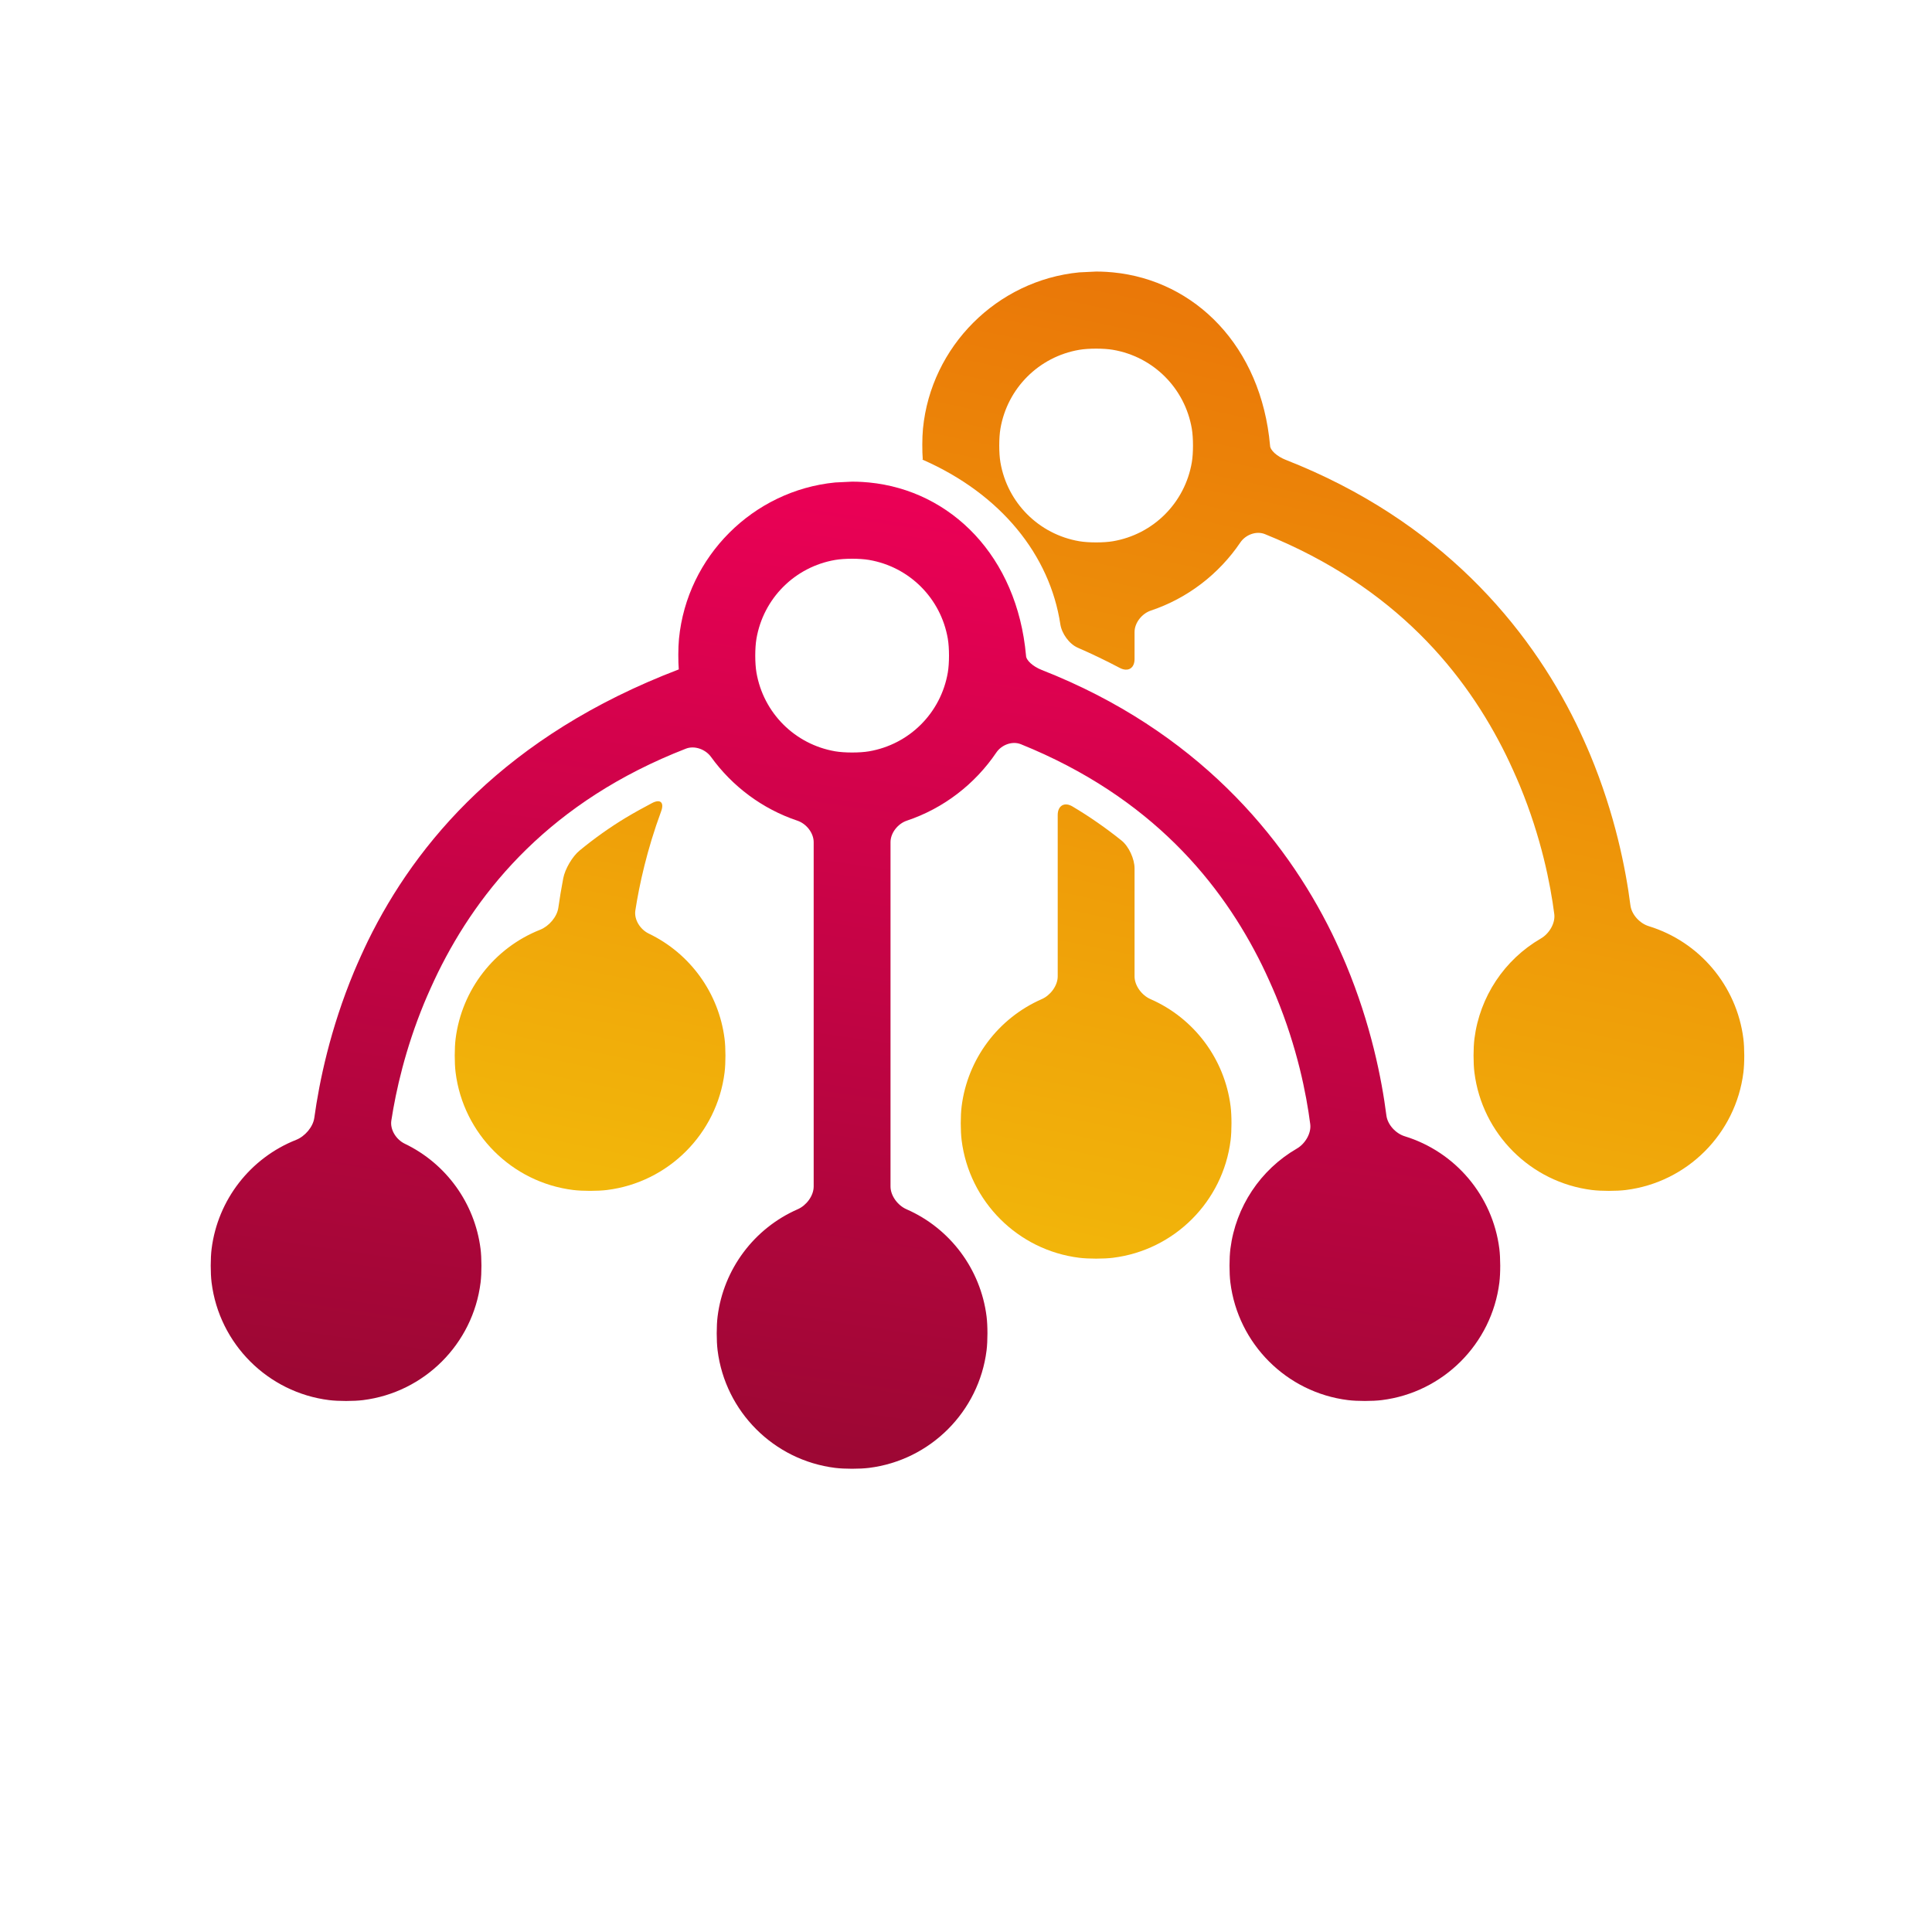 <?xml version="1.0" encoding="UTF-8" standalone="no"?>
<!-- Created with Inkscape (http://www.inkscape.org/) -->

<svg
   width="500"
   height="500"
   viewBox="0 0 132.292 132.292"
   version="1.1"
   id="svg1"
   inkscape:export-filename="logo-v3-white.png"
   inkscape:export-xdpi="96"
   inkscape:export-ydpi="96"
   inkscape:version="1.3.2 (091e20ef0f, 2023-11-25)"
   sodipodi:docname="icon.svg"
   xmlns:inkscape="http://www.inkscape.org/namespaces/inkscape"
   xmlns:sodipodi="http://sodipodi.sourceforge.net/DTD/sodipodi-0.dtd"
   xmlns:xlink="http://www.w3.org/1999/xlink"
   xmlns="http://www.w3.org/2000/svg"
   xmlns:svg="http://www.w3.org/2000/svg">
  <style
     id="style1">.graph {  }
</style>
  <sodipodi:namedview
     id="namedview1"
     pagecolor="#ffffff"
     bordercolor="#000000"
     borderopacity="0.25"
     inkscape:showpageshadow="2"
     inkscape:pageopacity="0.0"
     inkscape:pagecheckerboard="0"
     inkscape:deskcolor="#d1d1d1"
     inkscape:document-units="mm"
     inkscape:zoom="1.0998546"
     inkscape:cx="330.95284"
     inkscape:cy="262.762"
     inkscape:window-width="1858"
     inkscape:window-height="945"
     inkscape:window-x="0"
     inkscape:window-y="0"
     inkscape:window-maximized="1"
     inkscape:current-layer="layer5"
     showgrid="true"
     inkscape:export-bgcolor="#ffffffff">
    <inkscape:grid
       id="grid1"
       units="px"
       originx="0"
       originy="0"
       spacingx="1.058"
       spacingy="1.058"
       empcolor="#0099e5"
       empopacity="0.302"
       color="#0099e5"
       opacity="0.149"
       empspacing="5"
       dotted="false"
       gridanglex="30"
       gridanglez="30"
       visible="true" />
  </sodipodi:namedview>
  <defs
     id="defs1">
    <linearGradient
       id="linearGradient40"
       inkscape:collect="always">
      <stop
         style="stop-color:#ea7708;stop-opacity:1;"
         offset="0"
         id="stop40" />
      <stop
         style="stop-color:#f2b70a;stop-opacity:1;"
         offset="1"
         id="stop41" />
    </linearGradient>
    <linearGradient
       id="linearGradient36"
       inkscape:collect="always">
      <stop
         style="stop-color:#ee0057;stop-opacity:1;"
         offset="0"
         id="stop38" />
      <stop
         style="stop-color:#9d0734;stop-opacity:1;"
         offset="1"
         id="stop39" />
    </linearGradient>
    <inkscape:path-effect
       effect="fillet_chamfer"
       id="path-effect36"
       is_visible="true"
       lpeversion="1"
       nodesatellites_param="F,0,0,1,0,1.323,0,1 @ F,0,0,1,0,1.323,0,1 @ F,0,0,1,0,1.323,0,1 @ F,0,0,1,0,1.323,0,1 @ F,0,0,1,0,1.323,0,1 @ F,0,0,1,0,1.323,0,1 @ F,0,0,1,0,1.323,0,1 @ F,0,0,1,0,1.323,0,1 @ F,0,0,1,0,1.323,0,1 @ F,0,0,1,0,1.323,0,1 @ F,0,0,1,0,1.323,0,1 @ F,0,0,1,0,1.323,0,1 @ F,0,0,1,0,1.323,0,1 @ F,0,0,1,0,1.323,0,1 @ F,0,0,1,0,1.323,0,1 @ F,0,0,1,0,1.323,0,1 @ F,0,0,1,0,1.323,0,1 @ F,0,0,1,0,1.323,0,1 @ F,0,0,1,0,1.323,0,1 @ F,0,0,1,0,1.323,0,1 @ F,0,0,1,0,1.323,0,1 @ F,0,0,1,0,1.323,0,1 @ F,0,0,1,0,1.323,0,1 @ F,0,0,1,0,1.323,0,1 @ F,0,0,1,0,1.323,0,1 @ F,0,0,1,0,1.323,0,1 @ F,0,0,1,0,1.323,0,1 @ F,0,0,1,0,1.323,0,1 @ F,0,0,1,0,1.323,0,1 | F,0,0,1,0,1.323,0,1 @ F,0,0,1,0,1.323,0,1 @ F,0,0,1,0,1.323,0,1 @ F,0,0,1,0,1.323,0,1"
       radius="5"
       unit="px"
       method="auto"
       mode="F"
       chamfer_steps="1"
       flexible="false"
       use_knot_distance="true"
       apply_no_radius="true"
       apply_with_radius="true"
       only_selected="false"
       hide_knots="false" />
    <inkscape:path-effect
       effect="fillet_chamfer"
       id="path-effect35"
       is_visible="true"
       lpeversion="1"
       nodesatellites_param="F,0,0,1,0,1.323,0,1 @ F,0,0,1,0,1.323,0,1 @ F,0,0,1,0,1.323,0,1 @ F,0,0,1,0,1.323,0,1 @ F,0,0,1,0,1.323,0,1 @ F,0,0,1,0,1.323,0,1 @ F,0,0,1,0,1.323,0,1 @ F,0,0,1,0,1.323,0,1 @ F,0,0,1,0,1.323,0,1 @ F,0,0,1,0,1.323,0,1 @ F,0,0,1,0,1.323,0,1 @ F,0,0,1,0,1.323,0,1 @ F,0,0,1,0,1.323,0,1 @ F,0,0,1,0,1.323,0,1 @ F,0,0,1,0,1.323,0,1 @ F,0,0,1,0,1.323,0,1 @ F,0,0,1,0,1.323,0,1 @ F,0,0,1,0,1.323,0,1 | F,0,0,1,0,1.323,0,1 @ F,0,0,1,0,1.323,0,1 @ F,0,0,1,0,1.323,0,1 @ F,0,0,1,0,1.323,0,1 | F,0,0,1,0,1.323,0,1 @ F,0,0,1,0,1.323,0,1 @ F,0,0,1,0,1.323,0,1 @ F,0,0,1,0,1.323,0,1 @ F,0,0,1,0,1.323,0,1 @ F,0,0,1,0,1.323,0,1 @ F,0,0,1,0,1.323,0,1 @ F,0,0,1,0,1.323,0,1 | F,0,0,1,0,1.323,0,1 @ F,0,0,1,0,1.323,0,1 @ F,0,0,1,0,1.323,0,1 @ F,0,0,1,0,1.323,0,1 @ F,0,0,1,0,1.323,0,1 @ F,0,0,1,0,1.323,0,1 @ F,0,0,1,0,1.323,0,1"
       radius="5"
       unit="px"
       method="auto"
       mode="F"
       chamfer_steps="1"
       flexible="false"
       use_knot_distance="true"
       apply_no_radius="true"
       apply_with_radius="true"
       only_selected="false"
       hide_knots="false" />
    <linearGradient
       id="linearGradient37"
       inkscape:collect="always">
      <stop
         style="stop-color:#ed2869;stop-opacity:1;"
         offset="0"
         id="stop36" />
      <stop
         style="stop-color:#f563a7;stop-opacity:1;"
         offset="1"
         id="stop37" />
    </linearGradient>
    <linearGradient
       id="linearGradient35"
       inkscape:collect="always">
      <stop
         style="stop-color:#6b55f7;stop-opacity:1;"
         offset="0"
         id="stop34" />
      <stop
         style="stop-color:#908bf3;stop-opacity:1;"
         offset="1"
         id="stop35" />
    </linearGradient>
    <inkscape:path-effect
       effect="fillet_chamfer"
       id="path-effect34"
       is_visible="true"
       lpeversion="1"
       nodesatellites_param="F,0,0,1,0,1.323,0,1 @ F,0,0,1,0,1.323,0,1 @ F,0,0,1,0,1.323,0,1 @ F,0,0,1,0,1.323,0,1 @ F,0,0,1,0,1.323,0,1 @ F,0,0,1,0,1.323,0,1 @ F,0,0,1,0,1.323,0,1 @ F,0,0,1,0,1.323,0,1 @ F,0,0,1,0,1.323,0,1 @ F,0,0,1,0,1.323,0,1 @ F,0,0,1,0,1.323,0,1 @ F,0,0,1,0,1.323,0,1 @ F,0,0,1,0,1.323,0,1 @ F,0,0,1,0,1.323,0,1 @ F,0,0,1,0,1.323,0,1 @ F,0,0,1,0,1.323,0,1 @ F,0,0,1,0,1.323,0,1 @ F,0,0,1,0,1.323,0,1 @ F,0,0,1,0,1.323,0,1 @ F,0,0,1,0,1.323,0,1 @ F,0,0,1,0,1.323,0,1 @ F,0,0,1,0,1.323,0,1 @ F,0,0,1,0,1.323,0,1 @ F,0,0,1,0,1.323,0,1 @ F,0,0,1,0,1.323,0,1 @ F,0,0,1,0,1.323,0,1 @ F,0,0,1,0,1.323,0,1 | F,0,0,1,0,1.323,0,1 @ F,0,0,1,0,1.323,0,1 @ F,0,0,1,0,1.323,0,1 @ F,0,0,1,0,1.323,0,1 @ F,0,0,1,0,1.323,0,1 | F,0,0,1,0,1.323,0,1 @ F,0,0,1,0,1.323,0,1 @ F,0,0,1,0,1.323,0,1 @ F,0,0,1,0,1.323,0,1 @ F,0,0,1,0,1.323,0,1 @ F,0,0,1,0,1.323,0,1 @ F,0,0,1,0,1.323,0,1 @ F,0,0,1,0,1.323,0,1 @ F,0,0,1,0,1.323,0,1 @ F,0,0,1,0,1.323,0,1 @ F,0,0,1,0,1.323,0,1 | F,0,0,1,0,1.323,0,1 @ F,0,0,1,0,1.323,0,1 @ F,0,0,1,0,1.323,0,1 @ F,0,0,1,0,1.323,0,1 @ F,0,0,1,0,1.323,0,1 @ F,0,0,1,0,1.323,0,1 @ F,0,0,1,0,1.323,0,1 @ F,0,0,1,0,1.323,0,1 @ F,0,0,1,0,1.323,0,1 @ F,0,0,1,0,1.323,0,1 @ F,0,0,1,0,1.323,0,1"
       radius="4"
       unit="px"
       method="auto"
       mode="F"
       chamfer_steps="1"
       flexible="false"
       use_knot_distance="true"
       apply_no_radius="true"
       apply_with_radius="true"
       only_selected="false"
       hide_knots="false" />
    <linearGradient
       id="linearGradient32"
       inkscape:collect="always">
      <stop
         style="stop-color:#12d6d3;stop-opacity:1;"
         offset="0"
         id="stop31" />
      <stop
         style="stop-color:#d61246;stop-opacity:1;"
         offset="1"
         id="stop32" />
    </linearGradient>
    <inkscape:path-effect
       effect="fillet_chamfer"
       id="path-effect29"
       is_visible="true"
       lpeversion="1"
       nodesatellites_param="F,0,0,1,0,1.323,0,1 @ F,0,0,1,0,1.323,0,1 @ F,0,0,1,0,1.323,0,1 @ F,0,0,1,0,1.323,0,1 @ F,0,0,1,0,1.323,0,1 @ F,0,0,1,0,1.323,0,1 @ F,0,0,1,0,1.323,0,1 @ F,0,0,1,0,1.323,0,1 @ F,0,0,1,0,1.323,0,1 @ F,0,0,1,0,1.323,0,1 @ F,0,0,1,0,1.323,0,1 @ F,0,0,1,0,1.323,0,1 @ F,0,0,1,0,1.323,0,1 @ F,0,0,1,0,1.323,0,1 @ F,0,0,1,0,1.323,0,1 @ F,0,0,1,0,1.323,0,1 @ F,0,0,1,0,1.323,0,1 @ F,0,0,1,0,1.323,0,1 @ F,0,0,1,0,1.323,0,1 @ F,0,0,1,0,1.323,0,1 @ F,0,0,1,0,1.323,0,1 @ F,0,0,1,0,1.323,0,1 @ F,0,0,1,0,1.323,0,1 @ F,0,0,1,0,1.323,0,1 @ F,0,0,1,0,1.323,0,1 @ F,0,0,1,0,1.323,0,1 @ F,0,0,1,0,1.323,0,1 @ F,0,0,1,0,1.323,0,1 @ F,0,0,1,0,1.323,0,1 @ F,0,0,1,0,1.323,0,1 @ F,0,0,1,0,1.323,0,1 @ F,0,0,1,0,1.323,0,1 @ F,0,0,1,0,1.323,0,1 @ F,0,0,1,0,1.323,0,1 @ F,0,0,1,0,1.323,0,1 @ F,0,0,1,0,1.323,0,1 @ F,0,0,1,0,1.323,0,1 @ F,0,0,1,0,1.323,0,1 @ F,0,0,1,0,1.323,0,1 @ F,0,0,1,0,1.323,0,1 | F,0,0,1,0,1.323,0,1 @ F,0,0,1,0,1.323,0,1 @ F,0,0,1,0,1.323,0,1 @ F,0,0,1,0,1.323,0,1 @ F,0,0,1,0,1.323,0,1 @ F,0,0,1,0,1.323,0,1"
       radius="5"
       unit="px"
       method="auto"
       mode="F"
       chamfer_steps="1"
       flexible="false"
       use_knot_distance="true"
       apply_no_radius="true"
       apply_with_radius="true"
       only_selected="false"
       hide_knots="false" />
    <linearGradient
       id="linearGradient28"
       inkscape:collect="always">
      <stop
         style="stop-color:#c49737;stop-opacity:1;"
         offset="0"
         id="stop28" />
      <stop
         style="stop-color:#de1d1d;stop-opacity:1;"
         offset="1"
         id="stop29" />
    </linearGradient>
    <linearGradient
       id="linearGradient26"
       inkscape:collect="always">
      <stop
         style="stop-color:#d6129e;stop-opacity:1;"
         offset="0"
         id="stop26" />
      <stop
         style="stop-color:#d61246;stop-opacity:1;"
         offset="1"
         id="stop27" />
    </linearGradient>
    <inkscape:path-effect
       effect="fillet_chamfer"
       id="path-effect26"
       is_visible="true"
       lpeversion="1"
       nodesatellites_param="F,0,0,1,0,0.794,0,1 @ F,0,0,1,0,0.794,0,1 @ F,0,0,1,0,0.794,0,1 @ F,0,0,1,0,0.794,0,1 @ F,0,0,1,0,0.794,0,1 @ F,0,0,1,0,0.794,0,1 @ F,0,0,1,0,0.794,0,1 @ F,0,0,1,0,0.794,0,1 @ F,0,0,1,0,0.794,0,1 @ F,0,0,1,0,0.794,0,1 @ F,0,0,1,0,0.794,0,1 @ F,0,0,1,0,0.794,0,1 @ F,0,0,1,0,0.794,0,1 @ F,0,0,1,0,0.794,0,1 @ F,0,0,1,0,0.794,0,1 @ F,0,0,1,0,0.794,0,1 @ F,0,0,1,0,0.794,0,1 @ F,0,0,1,0,0.794,0,1 @ F,0,0,1,0,0.794,0,1 @ F,0,0,1,0,0.794,0,1 @ F,0,0,1,0,0.794,0,1 @ F,0,0,1,0,0.794,0,1 @ F,0,0,1,0,0.794,0,1 @ F,0,0,1,0,0.794,0,1 @ F,0,0,1,0,0.794,0,1 | F,0,0,1,0,0.794,0,1 @ F,0,0,1,0,0.794,0,1 @ F,0,0,1,0,0.794,0,1 @ F,0,0,1,0,0.794,0,1 @ F,0,0,1,0,0.794,0,1 @ F,0,0,1,0,0.794,0,1 | F,0,0,1,0,0.794,0,1 @ F,0,0,1,0,0.794,0,1 @ F,0,0,1,0,0.794,0,1 @ F,0,0,1,0,0.794,0,1 @ F,0,0,1,0,0.794,0,1 @ F,0,0,1,0,0.794,0,1 @ F,0,0,1,0,0.794,0,1 @ F,0,0,1,0,0.794,0,1 @ F,0,0,1,0,0.794,0,1 @ F,0,0,1,0,0.794,0,1 @ F,0,0,1,0,0.794,0,1 @ F,0,0,1,0,0.794,0,1 @ F,0,0,1,0,0.794,0,1 @ F,0,0,1,0,0.794,0,1 @ F,0,0,1,0,0.794,0,1 | F,0,0,1,0,0.794,0,1 @ F,0,0,1,0,0.794,0,1 @ F,0,0,1,0,0.794,0,1 @ F,0,0,1,0,0.794,0,1 @ F,0,0,1,0,0.794,0,1 @ F,0,0,1,0,0.794,0,1 @ F,0,0,1,0,0.794,0,1 @ F,0,0,1,0,0.794,0,1 @ F,0,0,1,0,0.794,0,1 @ F,0,0,1,0,0.794,0,1 @ F,0,0,1,0,0.794,0,1 @ F,0,0,1,0,0.794,0,1"
       radius="3"
       unit="px"
       method="auto"
       mode="F"
       chamfer_steps="1"
       flexible="false"
       use_knot_distance="true"
       apply_no_radius="true"
       apply_with_radius="true"
       only_selected="false"
       hide_knots="false" />
    <inkscape:path-effect
       effect="fillet_chamfer"
       id="path-effect24"
       is_visible="true"
       lpeversion="1"
       nodesatellites_param="F,1,0,1,1,1.328,0,55 @ F,1,0,1,1,4.038,0,55 @ F,1,0,1,1,2.015,0,55 @ F,1,0,1,1,3.463,0,55 @ F,1,0,1,1,2.268,0,55 @ F,1,0,1,1,3.083,0,55 @ F,1,0,1,1,2.485,0,55 @ F,1,0,1,1,3.043,0,55 @ F,1,0,1,1,2.572,0,55 @ F,1,0,1,1,2.834,0,55 @ F,1,0,1,1,2.765,0,55 @ F,1,0,1,1,2.696,0,55 @ F,1,0,1,1,2.954,0,55 @ F,1,0,1,1,2.64,0,55 @ F,1,0,1,1,3.003,0,55 @ F,1,0,1,1,2.729,0,55 @ F,1,0,1,1,2.909,0,55 @ F,1,0,1,1,2.609,0,55 @ F,1,0,1,1,3.122,0,55 @ F,1,0,1,1,2.522,0,55 @ F,1,0,1,1,3.182,0,55 @ F,1,0,1,1,2.493,0,55 @ F,1,0,1,1,3.271,0,55 @ F,1,0,1,1,2.482,0,55 @ F,1,0,1,1,3.178,0,55 @ F,1,0,1,1,2.498,0,55 @ F,1,0,1,1,3.201,0,55 @ F,1,0,1,1,2.485,0,55 @ F,1,0,1,1,3.102,0,55 @ F,1,0,1,1,2.504,0,55 @ F,1,0,1,1,2.316,0,55 @ F,1,0,1,1,0.085,0,55 @ F,1,0,1,1,0.083,0,55 @ F,1,0,1,1,0.099,0,55 @ F,1,0,1,1,1.031,0,55 @ F,1,0,1,1,1.081,0,55 @ F,1,0,1,1,1.125,0,55 @ F,1,0,1,1,1.076,0,55 @ F,1,0,1,1,1.094,0,55 @ F,1,0,1,1,1.107,0,55 @ F,1,0,1,1,0.992,0,55 @ F,1,0,1,1,1.235,0,55 @ F,1,0,1,1,0.614,0,55 @ F,1,0,1,1,5.219,0,55 @ F,1,0,1,1,0.141,0,55 @ F,1,0,1,1,3112.745,0,55 @ F,1,0,1,1,0.573,0,55 @ F,1,0,1,1,0.573,0,55 @ F,1,0,1,1,0.509,0,55 @ F,1,0,1,1,0.764,0,55 @ F,1,0,1,1,2.548,0,55 @ F,1,0,1,1,3.82,0,55 @ F,1,0,1,1,2201.043,0,55 @ F,1,0,1,1,10.328,0,55 @ F,1,0,1,1,0.825,0,55 @ F,1,0,1,1,0.19,0,55 @ F,1,0,1,1,8.755,0,55 @ F,1,0,1,1,0.534,0,55 @ F,1,0,1,1,1.742,0,55 @ F,1,0,1,1,0.709,0,55 @ F,1,0,1,1,1.492,0,55 @ F,1,0,1,1,0.762,0,55 @ F,1,0,1,1,1.384,0,55 @ F,1,0,1,1,0.759,0,55 @ F,1,0,1,1,0.132,0,55 @ F,1,0,1,1,0.089,0,55 @ F,1,0,1,1,0.124,0,55 @ F,1,0,1,1,1.855,0,55 @ F,1,0,1,1,4.255,0,55 @ F,1,0,1,1,2.845,0,55 @ F,1,0,1,1,4.14,0,55 @ F,1,0,1,1,3.441,0,55 @ F,1,0,1,1,1.022,0,55 @ F,1,0,1,1,6.185,0,55 @ F,1,0,1,1,1.03,0,55 @ F,1,0,1,1,6.296,0,55 @ F,1,0,1,1,1.029,0,55 @ F,1,0,1,1,6.567,0,55 @ F,1,0,1,1,1.018,0,55 @ F,1,0,1,1,7.333,0,55 @ F,1,0,1,1,0.995,0,55 @ F,1,0,1,1,3.263,0,55 @ F,1,0,1,1,3.905,0,55 @ F,1,0,1,1,3.018,0,55 @ F,1,0,1,1,4.023,0,55 @ F,1,0,1,1,2.619,0,55 @ F,1,0,1,1,4.908,0,55 @ F,1,0,1,1,1.695,0,55 @ F,1,0,1,1,0.066,0,55 @ F,1,0,1,1,0.144,0,55 @ F,1,0,1,1,0.584,0,55 @ F,1,0,1,1,0.286,0,55 @ F,1,0,1,1,0.573,0,55 @ F,1,0,1,1,0.286,0,55 @ F,1,0,1,1,0.573,0,55 @ F,1,0,1,1,0.19,0,55 @ F,1,0,1,1,1.528,0,55 @ F,1,0,1,1,0.764,0,55 @ F,1,0,1,1,0.305,0,55 @ F,1,0,1,1,0.114,0,55 @ F,1,0,1,1,0.066,0,55 @ F,1,0,1,1,1.695,0,55 @ F,1,0,1,1,4.908,0,55 @ F,1,0,1,1,2.619,0,55 @ F,1,0,1,1,4.023,0,55 @ F,1,0,1,1,3.018,0,55 @ F,1,0,1,1,3.905,0,55 @ F,1,0,1,1,3.263,0,55 @ F,1,0,1,1,0.995,0,55 @ F,1,0,1,1,7.333,0,55 @ F,1,0,1,1,1.018,0,55 @ F,1,0,1,1,6.567,0,55 @ F,1,0,1,1,1.029,0,55 @ F,1,0,1,1,6.296,0,55 @ F,1,0,1,1,1.03,0,55 @ F,1,0,1,1,6.185,0,55 @ F,1,0,1,1,1.022,0,55 @ F,1,0,1,1,3.441,0,55 @ F,1,0,1,1,4.14,0,55 @ F,1,0,1,1,2.845,0,55 @ F,1,0,1,1,4.255,0,55 @ F,1,0,1,1,1.855,0,55 @ F,1,0,1,1,0.123,0,55 @ F,1,0,1,1,0.101,0,55 @ F,1,0,1,1,0.111,0,55 @ F,1,0,1,1,0.759,0,55 @ F,1,0,1,1,1.384,0,55 @ F,1,0,1,1,0.762,0,55 @ F,1,0,1,1,1.492,0,55 @ F,1,0,1,1,0.709,0,55 @ F,1,0,1,1,1.742,0,55 @ F,1,0,1,1,0.534,0,55 @ F,1,0,1,1,8.755,0,55 @ F,1,0,1,1,0.19,0,55 @ F,1,0,1,1,0.573,0,55 @ F,1,0,1,1,3052.885,0,55 @ F,1,0,1,1,0.573,0,55 @ F,1,0,1,1,0.573,0,55 @ F,1,0,1,1,0.19,0,55 @ F,1,0,1,1,0.19,0,55 @ F,1,0,1,1,5.774,0,55 @ F,1,0,1,1,0.607,0,55 @ F,1,0,1,1,1.282,0,55 @ F,1,0,1,1,0.964,0,55 @ F,1,0,1,1,1.107,0,55 @ F,1,0,1,1,1.094,0,55 @ F,1,0,1,1,1.076,0,55 @ F,1,0,1,1,1.125,0,55 @ F,1,0,1,1,1.081,0,55 @ F,1,0,1,1,1.031,0,55 @ F,1,0,1,1,0.121,0,55 @ F,1,0,1,1,0.083,0,55 @ F,1,0,1,1,0.093,0,55 @ F,1,0,1,1,2.316,0,55 @ F,1,0,1,1,2.504,0,55 @ F,1,0,1,1,3.102,0,55 @ F,1,0,1,1,2.485,0,55 @ F,1,0,1,1,3.201,0,55 @ F,1,0,1,1,2.498,0,55 @ F,1,0,1,1,3.178,0,55 @ F,1,0,1,1,2.482,0,55 @ F,1,0,1,1,3.271,0,55 @ F,1,0,1,1,2.493,0,55 @ F,1,0,1,1,3.182,0,55 @ F,1,0,1,1,2.522,0,55 @ F,1,0,1,1,3.122,0,55 @ F,1,0,1,1,2.609,0,55 @ F,1,0,1,1,2.909,0,55 @ F,1,0,1,1,2.729,0,55 @ F,1,0,1,1,3.004,0,55 @ F,1,0,1,1,2.64,0,55 @ F,1,0,1,1,2.954,0,55 @ F,1,0,1,1,2.696,0,55 @ F,1,0,1,1,2.764,0,55 @ F,1,0,1,1,2.834,0,55 @ F,1,0,1,1,2.572,0,55 @ F,1,0,1,1,3.043,0,55 @ F,1,0,1,1,2.485,0,55 @ F,1,0,1,1,3.082,0,55 @ F,1,0,1,1,2.268,0,55 @ F,1,0,1,1,3.463,0,55 @ F,1,0,1,1,2.015,0,55 @ F,1,0,1,1,4.038,0,55 @ F,1,0,1,1,1.328,0,55 @ F,1,0,1,1,20844.896,0,55 | F,1,0,1,1,0.228,0,55 @ F,1,0,1,1,1.089,0,55 @ F,1,0,1,1,0.429,0,55 @ F,1,0,1,1,0.41,0,55 @ F,1,0,1,1,1.089,0,55 @ F,1,0,1,1,0.273,0,55 @ F,1,0,1,1,2.028,0,55 @ F,1,0,1,1,0.128,0,55 @ F,1,0,1,1,0.128,0,55 @ F,1,0,1,1,39687.5,0,55"
       radius="1"
       unit="px"
       method="auto"
       mode="F"
       chamfer_steps="48"
       flexible="true"
       use_knot_distance="true"
       apply_no_radius="true"
       apply_with_radius="true"
       only_selected="true"
       hide_knots="true" />
    <inkscape:path-effect
       effect="offset"
       id="path-effect23"
       is_visible="true"
       lpeversion="1.2"
       linejoin_type="extrp_arc3"
       unit="mm"
       offset="0.8"
       miter_limit="4"
       attempt_force_join="false"
       update_on_knot_move="true" />
    <inkscape:path-effect
       effect="gears"
       id="path-effect21"
       is_visible="true"
       lpeversion="1"
       teeth="10"
       phi="5"
       min_radius="5" />
    <inkscape:path-effect
       effect="sketch"
       id="path-effect20"
       is_visible="true"
       lpeversion="1"
       nbiter_approxstrokes="2.562"
       parallel_offset="5;1"
       strokelength="100"
       strokelength_rdm="0.3;1"
       strokeoverlap="0.11"
       strokeoverlap_rdm="0.3;1"
       ends_tolerance="0.1;1"
       tremble_size="5;1"
       tremble_frequency="1"
       nbtangents="5"
       tgt_places_rdmness="1;1"
       tgtlength="100"
       tgtlength_rdm="0.3;1"
       tgtscale="10" />
    <linearGradient
       id="linearGradient96"
       inkscape:collect="always">
      <stop
         style="stop-color:#1259da;stop-opacity:1;"
         offset="0"
         id="stop96" />
      <stop
         style="stop-color:#1791eb;stop-opacity:1;"
         offset="1"
         id="stop97" />
    </linearGradient>
    <linearGradient
       id="linearGradient94"
       inkscape:collect="always">
      <stop
         style="stop-color:#f0365f;stop-opacity:1;"
         offset="0"
         id="stop94" />
      <stop
         style="stop-color:#f070a6;stop-opacity:1;"
         offset="1"
         id="stop95" />
    </linearGradient>
    <linearGradient
       inkscape:collect="always"
       xlink:href="#linearGradient94"
       id="linearGradient95"
       x1="56.109"
       y1="34.771"
       x2="57.434"
       y2="116.082"
       gradientUnits="userSpaceOnUse" />
    <linearGradient
       inkscape:collect="always"
       xlink:href="#linearGradient96"
       id="linearGradient97"
       x1="73.913"
       y1="12.908"
       x2="74.924"
       y2="96.094"
       gradientUnits="userSpaceOnUse" />
    <inkscape:path-effect
       effect="fillet_chamfer"
       id="path-effect24-7"
       is_visible="true"
       lpeversion="1"
       nodesatellites_param="F,1,0,1,1,1.328,0,55 @ F,1,0,1,1,4.038,0,55 @ F,1,0,1,1,2.015,0,55 @ F,1,0,1,1,3.463,0,55 @ F,1,0,1,1,2.268,0,55 @ F,1,0,1,1,3.083,0,55 @ F,1,0,1,1,2.485,0,55 @ F,1,0,1,1,3.043,0,55 @ F,1,0,1,1,2.572,0,55 @ F,1,0,1,1,2.834,0,55 @ F,1,0,1,1,2.765,0,55 @ F,1,0,1,1,2.696,0,55 @ F,1,0,1,1,2.954,0,55 @ F,1,0,1,1,2.64,0,55 @ F,1,0,1,1,3.003,0,55 @ F,1,0,1,1,2.729,0,55 @ F,1,0,1,1,2.909,0,55 @ F,1,0,1,1,2.609,0,55 @ F,1,0,1,1,3.122,0,55 @ F,1,0,1,1,2.522,0,55 @ F,1,0,1,1,3.182,0,55 @ F,1,0,1,1,2.493,0,55 @ F,1,0,1,1,3.271,0,55 @ F,1,0,1,1,2.482,0,55 @ F,1,0,1,1,3.178,0,55 @ F,1,0,1,1,2.498,0,55 @ F,1,0,1,1,3.201,0,55 @ F,1,0,1,1,2.485,0,55 @ F,1,0,1,1,3.102,0,55 @ F,1,0,1,1,2.504,0,55 @ F,1,0,1,1,2.316,0,55 @ F,1,0,1,1,0.085,0,55 @ F,1,0,1,1,0.083,0,55 @ F,1,0,1,1,0.099,0,55 @ F,1,0,1,1,1.031,0,55 @ F,1,0,1,1,1.081,0,55 @ F,1,0,1,1,1.125,0,55 @ F,1,0,1,1,1.076,0,55 @ F,1,0,1,1,1.094,0,55 @ F,1,0,1,1,1.107,0,55 @ F,1,0,1,1,0.992,0,55 @ F,1,0,1,1,1.235,0,55 @ F,1,0,1,1,0.614,0,55 @ F,1,0,1,1,5.219,0,55 @ F,1,0,1,1,0.141,0,55 @ F,1,0,1,1,3112.745,0,55 @ F,1,0,1,1,0.573,0,55 @ F,1,0,1,1,0.573,0,55 @ F,1,0,1,1,0.509,0,55 @ F,1,0,1,1,0.764,0,55 @ F,1,0,1,1,2.548,0,55 @ F,1,0,1,1,3.82,0,55 @ F,1,0,1,1,2201.043,0,55 @ F,1,0,1,1,10.328,0,55 @ F,1,0,1,1,0.825,0,55 @ F,1,0,1,1,0.19,0,55 @ F,1,0,1,1,8.755,0,55 @ F,1,0,1,1,0.534,0,55 @ F,1,0,1,1,1.742,0,55 @ F,1,0,1,1,0.709,0,55 @ F,1,0,1,1,1.492,0,55 @ F,1,0,1,1,0.762,0,55 @ F,1,0,1,1,1.384,0,55 @ F,1,0,1,1,0.759,0,55 @ F,1,0,1,1,0.132,0,55 @ F,1,0,1,1,0.089,0,55 @ F,1,0,1,1,0.124,0,55 @ F,1,0,1,1,1.855,0,55 @ F,1,0,1,1,4.255,0,55 @ F,1,0,1,1,2.845,0,55 @ F,1,0,1,1,4.14,0,55 @ F,1,0,1,1,3.441,0,55 @ F,1,0,1,1,1.022,0,55 @ F,1,0,1,1,6.185,0,55 @ F,1,0,1,1,1.03,0,55 @ F,1,0,1,1,6.296,0,55 @ F,1,0,1,1,1.029,0,55 @ F,1,0,1,1,6.567,0,55 @ F,1,0,1,1,1.018,0,55 @ F,1,0,1,1,7.333,0,55 @ F,1,0,1,1,0.995,0,55 @ F,1,0,1,1,3.263,0,55 @ F,1,0,1,1,3.905,0,55 @ F,1,0,1,1,3.018,0,55 @ F,1,0,1,1,4.023,0,55 @ F,1,0,1,1,2.619,0,55 @ F,1,0,1,1,4.908,0,55 @ F,1,0,1,1,1.695,0,55 @ F,1,0,1,1,0.066,0,55 @ F,1,0,1,1,0.144,0,55 @ F,1,0,1,1,0.584,0,55 @ F,1,0,1,1,0.286,0,55 @ F,1,0,1,1,0.573,0,55 @ F,1,0,1,1,0.286,0,55 @ F,1,0,1,1,0.573,0,55 @ F,1,0,1,1,0.19,0,55 @ F,1,0,1,1,1.528,0,55 @ F,1,0,1,1,0.764,0,55 @ F,1,0,1,1,0.305,0,55 @ F,1,0,1,1,0.114,0,55 @ F,1,0,1,1,0.066,0,55 @ F,1,0,1,1,1.695,0,55 @ F,1,0,1,1,4.908,0,55 @ F,1,0,1,1,2.619,0,55 @ F,1,0,1,1,4.023,0,55 @ F,1,0,1,1,3.018,0,55 @ F,1,0,1,1,3.905,0,55 @ F,1,0,1,1,3.263,0,55 @ F,1,0,1,1,0.995,0,55 @ F,1,0,1,1,7.333,0,55 @ F,1,0,1,1,1.018,0,55 @ F,1,0,1,1,6.567,0,55 @ F,1,0,1,1,1.029,0,55 @ F,1,0,1,1,6.296,0,55 @ F,1,0,1,1,1.03,0,55 @ F,1,0,1,1,6.185,0,55 @ F,1,0,1,1,1.022,0,55 @ F,1,0,1,1,3.441,0,55 @ F,1,0,1,1,4.14,0,55 @ F,1,0,1,1,2.845,0,55 @ F,1,0,1,1,4.255,0,55 @ F,1,0,1,1,1.855,0,55 @ F,1,0,1,1,0.123,0,55 @ F,1,0,1,1,0.101,0,55 @ F,1,0,1,1,0.111,0,55 @ F,1,0,1,1,0.759,0,55 @ F,1,0,1,1,1.384,0,55 @ F,1,0,1,1,0.762,0,55 @ F,1,0,1,1,1.492,0,55 @ F,1,0,1,1,0.709,0,55 @ F,1,0,1,1,1.742,0,55 @ F,1,0,1,1,0.534,0,55 @ F,1,0,1,1,8.755,0,55 @ F,1,0,1,1,0.19,0,55 @ F,1,0,1,1,0.573,0,55 @ F,1,0,1,1,3052.885,0,55 @ F,1,0,1,1,0.573,0,55 @ F,1,0,1,1,0.573,0,55 @ F,1,0,1,1,0.19,0,55 @ F,1,0,1,1,0.19,0,55 @ F,1,0,1,1,5.774,0,55 @ F,1,0,1,1,0.607,0,55 @ F,1,0,1,1,1.282,0,55 @ F,1,0,1,1,0.964,0,55 @ F,1,0,1,1,1.107,0,55 @ F,1,0,1,1,1.094,0,55 @ F,1,0,1,1,1.076,0,55 @ F,1,0,1,1,1.125,0,55 @ F,1,0,1,1,1.081,0,55 @ F,1,0,1,1,1.031,0,55 @ F,1,0,1,1,0.121,0,55 @ F,1,0,1,1,0.083,0,55 @ F,1,0,1,1,0.093,0,55 @ F,1,0,1,1,2.316,0,55 @ F,1,0,1,1,2.504,0,55 @ F,1,0,1,1,3.102,0,55 @ F,1,0,1,1,2.485,0,55 @ F,1,0,1,1,3.201,0,55 @ F,1,0,1,1,2.498,0,55 @ F,1,0,1,1,3.178,0,55 @ F,1,0,1,1,2.482,0,55 @ F,1,0,1,1,3.271,0,55 @ F,1,0,1,1,2.493,0,55 @ F,1,0,1,1,3.182,0,55 @ F,1,0,1,1,2.522,0,55 @ F,1,0,1,1,3.122,0,55 @ F,1,0,1,1,2.609,0,55 @ F,1,0,1,1,2.909,0,55 @ F,1,0,1,1,2.729,0,55 @ F,1,0,1,1,3.004,0,55 @ F,1,0,1,1,2.64,0,55 @ F,1,0,1,1,2.954,0,55 @ F,1,0,1,1,2.696,0,55 @ F,1,0,1,1,2.764,0,55 @ F,1,0,1,1,2.834,0,55 @ F,1,0,1,1,2.572,0,55 @ F,1,0,1,1,3.043,0,55 @ F,1,0,1,1,2.485,0,55 @ F,1,0,1,1,3.082,0,55 @ F,1,0,1,1,2.268,0,55 @ F,1,0,1,1,3.463,0,55 @ F,1,0,1,1,2.015,0,55 @ F,1,0,1,1,4.038,0,55 @ F,1,0,1,1,1.328,0,55 @ F,1,0,1,1,20844.896,0,55 | F,1,0,1,1,0.228,0,55 @ F,1,0,1,1,1.089,0,55 @ F,1,0,1,1,0.429,0,55 @ F,1,0,1,1,0.41,0,55 @ F,1,0,1,1,1.089,0,55 @ F,1,0,1,1,0.273,0,55 @ F,1,0,1,1,2.028,0,55 @ F,1,0,1,1,0.128,0,55 @ F,1,0,1,1,0.128,0,55 @ F,1,0,1,1,39687.5,0,55"
       radius="1"
       unit="px"
       method="auto"
       mode="F"
       chamfer_steps="48"
       flexible="true"
       use_knot_distance="true"
       apply_no_radius="true"
       apply_with_radius="true"
       only_selected="true"
       hide_knots="true" />
    <linearGradient
       inkscape:collect="always"
       xlink:href="#linearGradient26"
       id="linearGradient27"
       x1="71.788"
       y1="48.576"
       x2="102.62"
       y2="119.339"
       gradientUnits="userSpaceOnUse"
       gradientTransform="matrix(0.827,0,0,0.827,-6.916,-4.518)" />
    <linearGradient
       inkscape:collect="always"
       xlink:href="#linearGradient28"
       id="linearGradient29"
       x1="128.815"
       y1="33.148"
       x2="89.553"
       y2="102.364"
       gradientUnits="userSpaceOnUse" />
    <linearGradient
       inkscape:collect="always"
       xlink:href="#linearGradient37"
       id="linearGradient30"
       gradientUnits="userSpaceOnUse"
       gradientTransform="matrix(0.827,0,0,0.827,10.033,-19.018)"
       x1="71.788"
       y1="48.576"
       x2="102.62"
       y2="119.339" />
    <linearGradient
       inkscape:collect="always"
       xlink:href="#linearGradient35"
       id="linearGradient31"
       gradientUnits="userSpaceOnUse"
       gradientTransform="matrix(0.827,0,0,0.827,279.684,-22.303)"
       x1="71.788"
       y1="48.576"
       x2="102.62"
       y2="119.339" />
    <linearGradient
       inkscape:collect="always"
       xlink:href="#linearGradient32"
       id="linearGradient33"
       gradientUnits="userSpaceOnUse"
       gradientTransform="matrix(0.827,0,0,0.827,-178.68,-1.058)"
       x1="71.788"
       y1="48.576"
       x2="102.62"
       y2="119.339" />
    <inkscape:path-effect
       effect="fillet_chamfer"
       id="path-effect34-1"
       is_visible="true"
       lpeversion="1"
       nodesatellites_param="F,0,0,1,0,1.323,0,1 @ F,0,0,1,0,1.323,0,1 @ F,0,0,1,0,1.323,0,1 @ F,0,0,1,0,1.323,0,1 @ F,0,0,1,0,1.323,0,1 @ F,0,0,1,0,1.323,0,1 @ F,0,0,1,0,1.323,0,1 @ F,0,0,1,0,1.323,0,1 @ F,0,0,1,0,1.323,0,1 @ F,0,0,1,0,1.323,0,1 @ F,0,0,1,0,1.323,0,1 @ F,0,0,1,0,1.323,0,1 @ F,0,0,1,0,1.323,0,1 @ F,0,0,1,0,1.323,0,1 @ F,0,0,1,0,1.323,0,1 @ F,0,0,1,0,1.323,0,1 @ F,0,0,1,0,1.323,0,1 @ F,0,0,1,0,1.323,0,1 @ F,0,0,1,0,1.323,0,1 @ F,0,0,1,0,1.323,0,1 @ F,0,0,1,0,1.323,0,1 @ F,0,0,1,0,1.323,0,1 @ F,0,0,1,0,1.323,0,1 @ F,0,0,1,0,1.323,0,1 @ F,0,0,1,0,1.323,0,1 @ F,0,0,1,0,1.323,0,1 @ F,0,0,1,0,1.323,0,1 | F,0,0,1,0,1.323,0,1 @ F,0,0,1,0,1.323,0,1 @ F,0,0,1,0,1.323,0,1 @ F,0,0,1,0,1.323,0,1 @ F,0,0,1,0,1.323,0,1 | F,0,0,1,0,1.323,0,1 @ F,0,0,1,0,1.323,0,1 @ F,0,0,1,0,1.323,0,1 @ F,0,0,1,0,1.323,0,1 @ F,0,0,1,0,1.323,0,1 @ F,0,0,1,0,1.323,0,1 @ F,0,0,1,0,1.323,0,1 @ F,0,0,1,0,1.323,0,1 @ F,0,0,1,0,1.323,0,1 @ F,0,0,1,0,1.323,0,1 @ F,0,0,1,0,1.323,0,1 | F,0,0,1,0,1.323,0,1 @ F,0,0,1,0,1.323,0,1 @ F,0,0,1,0,1.323,0,1 @ F,0,0,1,0,1.323,0,1 @ F,0,0,1,0,1.323,0,1 @ F,0,0,1,0,1.323,0,1 @ F,0,0,1,0,1.323,0,1 @ F,0,0,1,0,1.323,0,1 @ F,0,0,1,0,1.323,0,1 @ F,0,0,1,0,1.323,0,1 @ F,0,0,1,0,1.323,0,1"
       radius="4"
       unit="px"
       method="auto"
       mode="F"
       chamfer_steps="1"
       flexible="false"
       use_knot_distance="true"
       apply_no_radius="true"
       apply_with_radius="true"
       only_selected="false"
       hide_knots="false" />
    <linearGradient
       inkscape:collect="always"
       xlink:href="#linearGradient37"
       id="linearGradient19"
       gradientUnits="userSpaceOnUse"
       gradientTransform="matrix(0.827,0,0,0.827,10.033,-19.018)"
       x1="71.788"
       y1="48.576"
       x2="102.62"
       y2="119.339" />
    <linearGradient
       inkscape:collect="always"
       xlink:href="#linearGradient35"
       id="linearGradient20"
       gradientUnits="userSpaceOnUse"
       gradientTransform="matrix(0.827,0,0,0.825,560.227,-1.992)"
       x1="71.788"
       y1="48.576"
       x2="102.62"
       y2="119.339" />
    <linearGradient
       inkscape:collect="always"
       xlink:href="#linearGradient35"
       id="linearGradient21"
       gradientUnits="userSpaceOnUse"
       gradientTransform="matrix(0.827,0,0,0.825,405.831,-15.306)"
       x1="71.788"
       y1="48.576"
       x2="102.62"
       y2="119.339" />
    <linearGradient
       inkscape:collect="always"
       xlink:href="#linearGradient36"
       id="linearGradient39"
       x1="119.353"
       y1="-152.443"
       x2="108.125"
       y2="-75.394"
       gradientUnits="userSpaceOnUse" />
    <linearGradient
       inkscape:collect="always"
       xlink:href="#linearGradient40"
       id="linearGradient41"
       x1="140.519"
       y1="-165.722"
       x2="124.644"
       y2="-88.943"
       gradientUnits="userSpaceOnUse" />
  </defs>
  <g
     inkscape:groupmode="layer"
     id="layer2"
     inkscape:label="Layer 2"
     style="display:none">
    <path
       d="m 74.751,12.863 c -5.674,0 -10.506,3.742 -12.159,8.882 -8.027,0.966 -14.374,5.203 -18.863,10.851 -2.311,2.907 -4.177,6.177 -5.725,9.614 1.331,-0.411 2.698,-0.727 4.103,-0.92 1.966,-4.992 6.908,-8.634 12.265,-9.003 0.033,-0.003 0.065,-0.002 0.098,-0.005 2.302,-1.606 4.912,-2.721 7.989,-3.203 1.186,4.209 4.483,7.553 8.666,8.8 l 0.002,3.141 c 2.521,0.381 4.957,1.125 7.263,2.168 l -0.002,-5.314 c 4.344,-1.299 7.733,-4.856 8.79,-9.296 6.672,0.416 11.324,3.471 15.135,8.265 4.057,5.104 6.857,12.269 8.632,19.571 1.784,7.339 2.547,14.723 2.867,20.261 -3.851,1.645 -6.352,5.427 -6.358,9.614 -1.7e-4,5.784 4.689,10.473 10.472,10.472 5.784,1.76e-4 10.473,-4.689 10.472,-10.472 -8.6e-4,-4.569 -2.964,-8.61 -7.32,-9.985 -0.335,-5.864 -1.15,-13.698 -3.072,-21.606 -1.925,-7.919 -4.938,-15.993 -10.007,-22.371 C 103.078,26.138 95.922,21.648 86.765,21.301 84.981,16.392 80.26,12.863 74.751,12.863 Z m 0,4.606 c 4.539,0 8.17,3.627 8.17,8.166 0,4.539 -3.632,8.169 -8.17,8.169 -4.539,0 -8.164,-3.63 -8.164,-8.169 0,-4.539 3.625,-8.166 8.164,-8.166 z m -3.62,34.292 0.01,23.901 c -4.097,1.519 -6.821,5.421 -6.833,9.791 -1.74e-4,5.783 4.688,10.472 10.471,10.472 5.784,1.64e-4 10.473,-4.689 10.472,-10.472 -0.001,-4.384 -2.733,-8.303 -6.846,-9.822 l -0.008,-20.144 c -2.114,-1.772 -4.543,-3.099 -7.267,-3.726 z m -29.062,0.297 c -3.438,0.735 -6.425,2.69 -8.864,5.178 -1.425,6.542 -2.13,12.896 -2.47,18 -4.274,1.419 -7.162,5.412 -7.172,9.916 -1.76e-4,5.784 4.689,10.473 10.472,10.472 5.784,1.76e-4 10.473,-4.689 10.472,-10.472 -8.41e-4,-4.247 -2.567,-8.074 -6.497,-9.686 0.366,-5.339 1.14,-12.072 2.77,-18.78 0.378,-1.557 0.813,-3.103 1.287,-4.629 z"
       style="display:none;fill:url(#linearGradient97);fill-opacity:1;stroke-width:3.157"
       id="path94" />
    <path
       id="path1-5"
       style="color:#000000;display:none;mix-blend-mode:normal;fill:url(#linearGradient95);fill-opacity:1;stroke-width:3.157;-inkscape-stroke:none"
       d="m 55.696,33.788 c -5.674,0 -10.506,3.742 -12.159,8.882 -8.027,0.966 -14.374,5.203 -18.863,10.851 -5.07,6.378 -8.083,14.458 -10.007,22.377 -1.781,7.328 -2.607,14.572 -2.986,20.263 a 10.472,10.472 0 0 0 -7.172,9.916 10.472,10.472 0 0 0 10.472,10.472 10.472,10.472 0 0 0 10.472,-10.472 10.472,10.472 0 0 0 -6.497,-9.686 c 0.366,-5.339 1.14,-12.072 2.77,-18.78 1.775,-7.303 4.575,-14.467 8.632,-19.571 3.399,-4.276 7.473,-7.163 13.045,-8.035 1.186,4.209 4.483,7.553 8.666,8.8 l 0.016,37.782 a 10.472,10.472 0 0 0 -6.833,9.791 10.472,10.472 0 0 0 10.471,10.472 10.472,10.472 0 0 0 10.472,-10.472 10.472,10.472 0 0 0 -6.846,-9.821 l -0.016,-37.756 c 4.344,-1.299 7.733,-4.856 8.79,-9.296 6.672,0.416 11.324,3.471 15.135,8.265 4.057,5.104 6.857,12.269 8.632,19.571 1.784,7.339 2.547,14.723 2.867,20.261 a 10.472,10.472 0 0 0 -6.358,9.614 10.472,10.472 0 0 0 10.472,10.472 10.472,10.472 0 0 0 10.472,-10.472 10.472,10.472 0 0 0 -7.32,-9.985 C 101.692,91.368 100.877,83.534 98.955,75.626 97.03,67.707 94.017,59.633 88.947,53.255 84.025,47.063 76.868,42.573 67.712,42.226 65.927,37.316 61.207,33.788 55.698,33.788 Z m 0,4.606 c 4.539,0 8.17,3.627 8.17,8.166 0,4.539 -3.632,8.169 -8.17,8.169 -4.539,0 -8.164,-3.63 -8.164,-8.169 0,-4.539 3.625,-8.166 8.164,-8.166 z" />
    <path
       d="m 175.002,25.032 c -0.118,5.52e-4 -0.236,0.006 -0.353,0.017 -1.697,0.117 -3.262,1.27 -3.885,2.852 -3.293,0.453 -5.984,2.892 -7.426,5.794 -1.782,3.485 -2.477,7.411 -2.779,11.28 -1.96,0.778 -2.879,3.343 -1.876,5.196 0.905,1.973 3.634,2.762 5.452,1.555 1.854,-1.073 2.398,-3.79 1.086,-5.484 -0.321,-0.483 -0.781,-0.884 -1.299,-1.145 0.338,-3.889 1.003,-7.949 3.252,-11.234 0.875,-1.205 2.1,-2.238 3.587,-2.553 0.457,1.155 1.409,2.1 2.565,2.555 l 0.004,11.27 c -1.878,0.833 -2.715,3.323 -1.743,5.129 0.916,2.009 3.721,2.782 5.536,1.505 1.814,-1.113 2.294,-3.815 0.967,-5.476 -0.344,-0.507 -0.844,-0.915 -1.401,-1.168 l -0.004,-11.266 c 1.223,-0.474 2.209,-1.509 2.637,-2.748 2.488,0.235 4.277,2.317 5.268,4.452 1.457,3.097 1.995,6.535 2.233,9.923 -1.807,0.916 -2.515,3.377 -1.531,5.137 0.958,1.906 3.621,2.651 5.415,1.465 1.701,-0.996 2.309,-3.351 1.365,-5.069 -0.433,-0.744 -1.073,-1.399 -1.891,-1.707 -0.317,-4.401 -1.083,-8.942 -3.419,-12.762 -1.603,-2.661 -4.438,-4.646 -7.588,-4.818 -0.719,-1.618 -2.408,-2.706 -4.172,-2.698 z m -0.049,2.515 c 0.088,-9.3e-4 0.177,0.004 0.268,0.015 1.539,0.087 2.404,2.099 1.429,3.284 -0.902,1.337 -3.219,0.94 -3.612,-0.629 -0.422,-1.29 0.596,-2.656 1.916,-2.67 z"
       style="display:none;fill:#f696be"
       id="path93" />
  </g>
  <g
     inkscape:label="Layer 1"
     inkscape:groupmode="layer"
     id="layer1"
     style="display:inline;mix-blend-mode:normal">
    <g
       id="g83"
       style="display:none"
       sodipodi:insensitive="true">
      <circle
         style="fill:none;stroke:#000000;stroke-width:1.459;stroke-dasharray:none;stroke-opacity:1"
         id="path1-6"
         cx="85.544"
         cy="42.192"
         r="3.317" />
      <circle
         style="fill:#000000;fill-opacity:1;stroke:none;stroke-width:1.459;stroke-dasharray:none;stroke-opacity:1"
         id="path1-5-1"
         cx="72.646"
         cy="61.044"
         r="3.317" />
      <circle
         style="fill:#000000;fill-opacity:1;stroke:none;stroke-width:1.459;stroke-dasharray:none;stroke-opacity:1"
         id="path1-5-2-8"
         cx="85.552"
         cy="61.139"
         r="3.317" />
      <circle
         style="fill:#000000;fill-opacity:1;stroke:none;stroke-width:1.459;stroke-dasharray:none;stroke-opacity:1"
         id="path1-5-7-7"
         cx="99.219"
         cy="61.405"
         r="3.317" />
      <path
         style="fill:none;fill-rule:evenodd;stroke:#000000;stroke-width:1.692;stroke-linecap:butt;stroke-linejoin:miter;stroke-dasharray:none;stroke-opacity:1"
         d="m 85.545,45.508 0.005,14.527"
         id="path3-9"
         inkscape:connector-type="polyline"
         inkscape:connector-curvature="0" />
      <path
         style="fill:none;fill-opacity:1;stroke:#000000;stroke-width:1.575;stroke-dasharray:none;stroke-opacity:1"
         d="M 82.716,42.044 C 71.985,42.154 72.663,61.384 72.663,61.384"
         id="path5-2" />
      <path
         style="fill:none;fill-opacity:1;stroke:#000000;stroke-width:1.575;stroke-dasharray:none;stroke-opacity:1"
         d="m 89.075,41.959 c 10.731,0.111 10.053,19.341 10.053,19.341"
         id="path5-6-0" />
    </g>
    <g
       id="g82"
       style="display:inline;mix-blend-mode:normal" />
  </g>
  <g
     inkscape:groupmode="layer"
     id="layer3"
     inkscape:label="Layer 3"
     style="display:none">
    <path
       id="path1-89-7"
       style="color:#000000;fill:#000000;-inkscape-stroke:none"
       d="m 4.341,-120.685 c -0.402,0 -0.801,0.018 -1.194,0.053 -0.132,0.012 -0.259,0.036 -0.39,0.051 -0.261,0.031 -0.524,0.059 -0.781,0.105 -0.151,0.027 -0.298,0.067 -0.448,0.099 -0.229,0.049 -0.458,0.093 -0.683,0.153 -0.167,0.045 -0.327,0.103 -0.491,0.153 -0.203,0.063 -0.409,0.121 -0.609,0.193 -0.164,0.059 -0.322,0.132 -0.483,0.197 -0.191,0.078 -0.384,0.151 -0.57,0.237 -0.17,0.078 -0.333,0.169 -0.499,0.254 -0.17,0.087 -0.343,0.17 -0.51,0.265 -0.171,0.097 -0.334,0.205 -0.501,0.31 -0.152,0.095 -0.307,0.185 -0.455,0.286 -0.166,0.113 -0.323,0.237 -0.484,0.357 -0.141,0.106 -0.285,0.207 -0.422,0.318 -0.151,0.122 -0.293,0.254 -0.439,0.382 -0.136,0.12 -0.276,0.238 -0.407,0.363 -0.147,0.14 -0.284,0.289 -0.425,0.436 -0.117,0.122 -0.238,0.242 -0.35,0.368 -0.139,0.157 -0.269,0.322 -0.402,0.485 -0.105,0.129 -0.213,0.256 -0.313,0.389 -0.127,0.17 -0.245,0.346 -0.365,0.522 -0.091,0.134 -0.186,0.265 -0.272,0.402 -0.114,0.18 -0.217,0.367 -0.322,0.552 -0.082,0.145 -0.167,0.288 -0.244,0.436 -0.097,0.188 -0.185,0.381 -0.273,0.574 -0.069,0.15 -0.142,0.298 -0.206,0.451 -0.082,0.196 -0.154,0.397 -0.226,0.597 -0.058,0.16 -0.119,0.319 -0.172,0.482 -0.064,0.201 -0.118,0.405 -0.173,0.61 -0.059,0.22 -0.125,0.438 -0.173,0.663 -6.233,0.735 -11.241,3.987 -14.871,8.327 -4.013,4.927 -6.539,11.124 -8.232,17.216 -1.439,5.181 -2.267,10.316 -2.749,14.554 a 10.583,10.583 0 0 0 -1.457,0.495 10.583,10.583 0 0 0 -1.381,0.498 10.583,10.583 0 0 0 -1.161,0.799 10.583,10.583 0 0 0 -1.203,0.854 10.583,10.583 0 0 0 -0.925,1.117 10.583,10.583 0 0 0 -0.903,1.112 10.583,10.583 0 0 0 -0.646,1.463 10.583,10.583 0 0 0 -0.512,1.178 10.583,10.583 0 0 0 -0.36,2.552 10.583,10.583 0 0 0 -0.042,0.301 10.583,10.583 0 0 0 5.291,9.165 10.583,10.583 0 0 0 5.16e-4,0 10.583,10.583 0 0 0 2.553,1.057 10.583,10.583 0 0 0 2.739,0.361 10.583,10.583 0 0 0 3.072,-0.456 10.583,10.583 0 0 0 1.916,-0.794 10.583,10.583 0 0 0 0.534,-0.32 10.583,10.583 0 0 0 0.357,-0.213 10.583,10.583 0 0 0 5.17e-4,-5.1e-4 10.583,10.583 0 0 0 0.124,-0.091 10.583,10.583 0 0 0 1.48,-1.224 10.583,10.583 0 0 0 3.1,-7.484 10.583,10.583 0 0 0 -0.027,-0.179 10.583,10.583 0 0 0 -0.452,-2.929 10.583,10.583 0 0 0 -0.393,-0.822 10.583,10.583 0 0 0 -0.979,-2.008 10.583,10.583 0 0 0 -0.718,-0.784 10.583,10.583 0 0 0 -1.424,-1.517 10.583,10.583 0 0 0 -0.987,-0.583 10.583,10.583 0 0 0 -1.815,-1.03 c 0.46,-3.899 1.223,-8.537 2.506,-13.156 1.585,-5.705 3.968,-11.293 7.269,-15.254 2.771,-3.326 6.022,-5.545 10.375,-6.173 0.068,0.278 0.147,0.552 0.232,0.824 0.037,0.119 0.079,0.236 0.119,0.353 0.06,0.176 0.121,0.352 0.189,0.525 0.046,0.119 0.098,0.236 0.147,0.354 0.06,0.142 0.121,0.283 0.186,0.422 0.218,0.471 0.465,0.927 0.734,1.367 0.045,0.073 0.089,0.146 0.135,0.218 0.277,0.434 0.577,0.851 0.899,1.25 0.053,0.065 0.107,0.13 0.161,0.194 0.331,0.394 0.682,0.771 1.055,1.126 0.058,0.056 0.118,0.109 0.178,0.164 0.383,0.352 0.784,0.683 1.205,0.99 0.058,0.043 0.119,0.082 0.178,0.123 0.434,0.306 0.883,0.591 1.352,0.845 0.142,0.077 0.288,0.148 0.434,0.221 0.121,0.06 0.241,0.124 0.364,0.18 0.159,0.073 0.322,0.138 0.484,0.205 0.122,0.05 0.241,0.105 0.364,0.151 0.188,0.072 0.381,0.134 0.573,0.197 0.102,0.034 0.203,0.072 0.306,0.103 0.298,0.09 0.599,0.171 0.905,0.241 v 24.234 a 10.583,10.583 0 0 0 -7.236,7.461 10.583,10.583 0 0 0 -0.347,2.687 10.583,10.583 0 0 0 1.418,5.292 10.583,10.583 0 0 0 1.682,2.192 10.583,10.583 0 0 0 4.744,2.739 10.583,10.583 0 0 0 2.739,0.361 10.583,10.583 0 0 0 7.484,-3.1 10.583,10.583 0 0 0 0.697,-0.77 10.583,10.583 0 0 0 1.153,-1.725 10.583,10.583 0 0 0 1.25,-4.989 10.583,10.583 0 0 0 -7.584,-10.148 v -24.234 c 0.306,-0.07 0.607,-0.151 0.905,-0.241 0.104,-0.031 0.204,-0.07 0.306,-0.103 0.192,-0.063 0.385,-0.125 0.573,-0.197 0.123,-0.047 0.243,-0.101 0.364,-0.151 0.162,-0.067 0.325,-0.132 0.484,-0.205 0.123,-0.057 0.243,-0.12 0.364,-0.18 0.145,-0.072 0.291,-0.143 0.434,-0.221 0.469,-0.254 0.918,-0.539 1.352,-0.845 0.059,-0.042 0.119,-0.081 0.178,-0.123 0.421,-0.307 0.822,-0.638 1.205,-0.99 0.059,-0.054 0.119,-0.108 0.178,-0.164 0.373,-0.355 0.724,-0.731 1.055,-1.126 0.054,-0.064 0.108,-0.129 0.161,-0.194 0.322,-0.399 0.623,-0.816 0.899,-1.25 0.046,-0.072 0.091,-0.145 0.135,-0.218 0.269,-0.44 0.515,-0.896 0.734,-1.367 0.065,-0.139 0.126,-0.28 0.186,-0.422 0.05,-0.118 0.101,-0.235 0.147,-0.354 0.067,-0.173 0.128,-0.349 0.189,-0.525 0.04,-0.118 0.082,-0.234 0.119,-0.353 0.085,-0.271 0.164,-0.545 0.232,-0.824 4.352,0.628 7.603,2.848 10.375,6.173 3.301,3.961 5.685,9.549 7.269,15.254 1.283,4.619 2.046,9.256 2.506,13.156 a 10.583,10.583 0 0 0 -1.815,1.03 10.583,10.583 0 0 0 -0.987,0.583 10.583,10.583 0 0 0 -1.424,1.517 10.583,10.583 0 0 0 -0.718,0.784 10.583,10.583 0 0 0 -0.979,2.008 10.583,10.583 0 0 0 -0.393,0.822 10.583,10.583 0 0 0 -0.452,2.929 10.583,10.583 0 0 0 -0.027,0.179 10.583,10.583 0 0 0 3.1,7.484 10.583,10.583 0 0 0 2.192,1.682 10.583,10.583 0 0 0 5.2e-4,0 10.583,10.583 0 0 0 2.552,1.057 10.583,10.583 0 0 0 2.74,0.361 10.583,10.583 0 0 0 7.483,-3.1 10.583,10.583 0 0 0 3.1,-7.484 10.583,10.583 0 0 0 -0.038,-0.272 10.583,10.583 0 0 0 -0.365,-2.583 10.583,10.583 0 0 0 -0.494,-1.135 10.583,10.583 0 0 0 -0.665,-1.504 10.583,10.583 0 0 0 -0.903,-1.112 10.583,10.583 0 0 0 -0.925,-1.117 10.583,10.583 0 0 0 -1.203,-0.854 10.583,10.583 0 0 0 -1.161,-0.799 10.583,10.583 0 0 0 -1.381,-0.498 10.583,10.583 0 0 0 -1.457,-0.495 c -0.482,-4.238 -1.31,-9.373 -2.749,-14.554 -1.692,-6.092 -4.218,-12.289 -8.232,-17.216 -3.63,-4.34 -8.638,-7.592 -14.871,-8.327 -0.048,-0.225 -0.114,-0.443 -0.173,-0.663 -0.055,-0.204 -0.109,-0.409 -0.173,-0.61 -0.052,-0.163 -0.113,-0.322 -0.172,-0.482 -0.073,-0.2 -0.144,-0.401 -0.226,-0.597 -0.064,-0.153 -0.136,-0.301 -0.206,-0.451 -0.089,-0.192 -0.176,-0.386 -0.273,-0.574 -0.077,-0.148 -0.162,-0.291 -0.244,-0.436 -0.105,-0.186 -0.208,-0.372 -0.322,-0.552 -0.086,-0.137 -0.181,-0.268 -0.272,-0.402 -0.12,-0.175 -0.237,-0.352 -0.365,-0.522 -0.1,-0.133 -0.208,-0.259 -0.313,-0.389 -0.132,-0.163 -0.262,-0.328 -0.402,-0.485 -0.113,-0.127 -0.233,-0.246 -0.35,-0.368 -0.14,-0.147 -0.278,-0.295 -0.425,-0.436 -0.131,-0.126 -0.271,-0.243 -0.407,-0.363 -0.145,-0.128 -0.288,-0.26 -0.439,-0.382 -0.137,-0.111 -0.281,-0.212 -0.422,-0.318 -0.16,-0.12 -0.318,-0.244 -0.484,-0.357 -0.148,-0.101 -0.303,-0.191 -0.455,-0.286 -0.166,-0.104 -0.33,-0.212 -0.501,-0.31 -0.166,-0.094 -0.339,-0.177 -0.51,-0.265 -0.166,-0.085 -0.329,-0.175 -0.499,-0.254 -0.186,-0.086 -0.379,-0.159 -0.57,-0.237 -0.161,-0.066 -0.319,-0.138 -0.483,-0.197 -0.199,-0.072 -0.405,-0.13 -0.609,-0.193 -0.164,-0.051 -0.325,-0.109 -0.491,-0.153 -0.224,-0.06 -0.454,-0.105 -0.683,-0.153 -0.15,-0.032 -0.296,-0.072 -0.448,-0.099 -0.257,-0.046 -0.519,-0.074 -0.781,-0.105 -0.13,-0.015 -0.258,-0.04 -0.39,-0.051 -0.394,-0.035 -0.792,-0.053 -1.194,-0.053 z m 0,6 c 2.376,0 4.479,1.063 5.864,2.745 0.308,0.374 0.58,0.778 0.812,1.208 0.58,1.075 0.908,2.311 0.908,3.631 0,1.32 -0.328,2.556 -0.908,3.631 -0.232,0.43 -0.504,0.834 -0.812,1.208 -1.231,1.495 -3.029,2.501 -5.082,2.706 -0.257,0.026 -0.517,0.039 -0.781,0.039 -4.224,0 -7.584,-3.36 -7.584,-7.584 0,-4.224 3.36,-7.584 7.584,-7.584 z" />
    <path
       d="m -103.641,-21.128 c -0.389,-0.017 -0.779,-0.016 -1.17,0.002 -6.298,0.093 -12.17,4.81 -13.715,10.899 -6.365,1.124 -12.33,4.728 -15.977,10.108 -4.714,6.55 -7.135,14.419 -8.721,22.245 -0.504,2.486 -0.823,5.034 -1.364,7.494 -0.974,1.005 -2.529,1.086 -3.542,2.056 -4.066,2.711 -6.033,8.248 -4.361,12.88 0.88,2.938 2.883,5.587 5.694,6.907 3.851,1.972 8.814,1.644 12.251,-1.036 3.446,-2.56 5.383,-7.144 4.402,-11.383 -0.663,-3.451 -2.981,-6.46 -5.994,-8.209 -0.734,-1.01 -0.015,-2.276 0.046,-3.383 1.23,-7.961 3.399,-16.006 8.035,-22.705 2.276,-3.159 5.476,-5.967 9.401,-6.705 0.82,0.238 0.758,1.335 1.197,1.943 1.8,3.622 5.164,6.41 9.029,7.578 3.1e-4,7.377 0.016,14.754 -0.049,22.131 -0.913,1.336 -2.697,1.618 -3.743,2.829 -4.127,3.668 -5.029,10.436 -1.877,15.002 2.758,4.213 8.425,6.351 13.232,4.681 4.188,-1.296 7.464,-5.119 8.01,-9.482 0.587,-3.992 -1.077,-8.224 -4.281,-10.693 -0.835,-0.727 -1.84,-1.219 -2.76,-1.808 -0.747,-1.007 -0.308,-2.355 -0.422,-3.511 0.016,-6.366 -0.022,-12.732 0.062,-19.098 3.46,-1.22 6.636,-3.489 8.468,-6.721 0.55,-0.936 1.008,-1.926 1.376,-2.947 3.99,0.979 7.586,3.488 9.801,6.96 4.096,5.686 6.013,12.596 7.425,19.35 0.363,1.979 0.747,3.992 0.875,5.985 -0.645,1.231 -2.177,1.557 -3.011,2.633 -2.502,2.455 -3.85,6.053 -3.403,9.548 0.42,3.889 2.861,7.585 6.495,9.164 3.569,1.725 8.028,1.521 11.33,-0.719 3.655,-2.318 5.85,-6.827 5.153,-11.135 -0.575,-4.388 -3.783,-8.469 -8.117,-9.625 -0.74,0.107 -0.426,-0.779 -0.584,-1.213 -1.108,-8.679 -3.151,-17.389 -7.327,-25.143 -2.671,-4.905 -6.535,-9.324 -11.591,-11.842 -1.952,-1.038 -4.091,-1.635 -6.221,-2.168 -0.506,-0.085 -0.905,-0.397 -0.93,-0.937 -1.833,-5.553 -7.292,-9.68 -13.121,-9.932 z m -0.213,8.115 c 3.051,0.186 5.702,2.838 5.978,5.914 0.409,3.624 -2.814,7.309 -6.519,7.055 -3.083,-0.223 -6.197,-2.534 -6.486,-5.76 -0.383,-3.467 2.407,-7.084 5.98,-7.183 0.348,-0.026 0.698,-0.044 1.047,-0.026 z"
       style="fill:#dcc857"
       id="path25" />
    <path
       id="path1-89-7-6"
       style="color:#000000;fill:#000000;-inkscape-stroke:none"
       d="m -80.18,31.859 c -5.465,0.141 -10.41,3.93 -12.559,8.863 -1.221,2.023 -3.692,2.524 -5.75,3.269 -6.223,2.435 -10.905,7.772 -13.765,13.721 -3.567,7.302 -5.29,15.391 -6.598,23.402 0.055,1.145 -1.007,1.96 -2.048,2.127 -4.405,1.879 -7.304,6.875 -6.469,11.639 0.514,3.732 3.512,6.962 7.085,8.178 3.357,1.265 7.269,0.411 9.991,-1.86 3.041,-2.457 4.599,-6.714 3.517,-10.521 -0.662,-2.659 -2.383,-4.938 -4.453,-6.679 -1.668,-1.695 -1.58,-4.311 -1.142,-6.481 1.456,-7.281 3.491,-14.638 7.695,-20.857 1.633,-2.604 3.939,-4.722 6.545,-6.328 1.407,-0.91 2.883,-1.706 4.356,-2.503 1.702,4.852 5.432,9.061 10.29,10.889 0.876,0.897 0.614,2.306 0.671,3.45 -0.013,6.845 -0.024,13.691 -0.031,20.536 -4.689,1.526 -8.012,6.663 -7.484,11.636 0.362,3.905 3.262,7.278 6.901,8.59 2.986,1.176 6.512,0.863 9.183,-0.944 3.448,-2.188 5.624,-6.463 4.8,-10.544 -0.349,-1.949 -1.136,-3.649 -2.395,-5.187 -0.934,-1.215 -2.22,-2.064 -3.455,-2.93 -1.542,-1.399 -1.726,-3.634 -1.588,-5.584 0.055,-6.262 0.03,-12.525 0.037,-18.787 4.544,-1.562 8.312,-5.093 10.299,-9.451 2.314,-0.814 4.769,0.314 6.507,1.839 5.188,4.02 8.348,10.08 10.239,16.252 1.372,4.553 2.401,9.226 3.014,13.936 -0.201,1.89 -1.996,2.892 -3.268,4.043 -3.346,3.369 -4.292,9.128 -1.575,13.154 2.206,3.484 6.577,5.415 10.641,4.782 1.373,-0.201 2.877,-0.841 4.086,-1.676 3.424,-2.308 5.571,-6.717 4.515,-10.822 -0.906,-3.891 -3.991,-7.136 -7.776,-8.365 -1.364,-2.837 -1.233,-6.072 -2.074,-9.057 -1.59,-7.57 -4.052,-15.02 -8.56,-21.363 -1.947,-2.705 -4.484,-4.971 -7.284,-6.659 -2.173,-1.335 -4.582,-2.237 -7.027,-2.917 -2.053,-0.961 -2.417,-3.431 -3.73,-5.059 -1.058,-1.451 -2.356,-2.63 -3.905,-3.612 -2.12,-1.337 -4.833,-2.196 -7.438,-2.12 z m 0.469,5.941 c 4.651,0.01 8.351,5.025 7.285,9.484 -0.666,3.201 -3.778,5.431 -6.949,5.632 -3.198,0.334 -6.493,-1.676 -7.53,-4.745 -1.2,-3.114 -0.063,-6.916 2.66,-8.852 1.294,-0.975 2.909,-1.544 4.535,-1.519 z" />
  </g>
  <g
     inkscape:groupmode="layer"
     id="layer4"
     inkscape:label="v2"
     style="display:none">
    <path
       id="path26"
       d="m 99.237,32.344 c -5.306,0.486 -10.062,4.604 -11.347,9.767 -0.106,0.425 -0.494,0.926 -0.925,0.988 -0.002,2.64e-4 -0.004,5.27e-4 -0.005,7.9e-4 -0.433,0.062 -1.124,0.23 -1.55,0.335 -1.611,0.397 -3.205,0.9 -4.68,1.661 -0.389,0.201 -0.344,0.445 0.091,0.494 1.236,0.139 2.442,0.138 3.658,0.375 0.43,0.084 1.116,0.27 1.535,0.401 4.332,1.356 8.017,4.702 9.701,8.921 0.163,0.407 0.437,1.104 0.821,1.298 0.286,0.144 0.628,0.205 0.966,0.27 0.429,0.083 1.108,0.298 1.527,0.426 1.17,0.355 2.316,0.79 3.416,1.323 0.394,0.191 0.854,0.021 1.17,-0.28 0.526,-0.501 1.267,-0.725 1.972,-0.985 0.41,-0.151 1.047,-0.465 1.424,-0.688 2.976,-1.757 5.251,-4.677 6.169,-8.01 0.116,-0.423 0.535,-0.7 0.961,-0.597 3.51,0.847 6.935,2.458 9.373,5.16 0.294,0.325 0.75,0.87 1.03,1.208 2.082,2.517 3.739,5.515 5.015,8.58 0.168,0.405 0.427,1.067 0.581,1.477 1.909,5.113 3.187,10.501 3.9,15.903 0.057,0.435 0.21,1.137 0.184,1.573 -0.06,0.982 -0.725,1.846 -1.538,2.438 -0.354,0.258 -0.979,0.603 -1.32,0.877 -0.652,0.525 -1.221,1.158 -1.725,1.828 -0.263,0.35 -0.637,0.955 -0.833,1.347 -0.492,0.988 -0.869,2.033 -1.033,3.123 -0.065,0.433 -0.102,1.145 -0.086,1.583 0.05,1.353 0.403,2.692 0.908,3.95 0.163,0.407 0.474,1.047 0.711,1.416 2.378,3.706 7.429,5.417 11.587,3.978 0.414,-0.143 1.069,-0.424 1.458,-0.625 3.568,-1.838 5.846,-6.003 5.271,-9.994 -0.062,-0.434 -0.214,-1.129 -0.333,-1.551 -0.84,-2.992 -3.109,-5.563 -6.028,-6.651 -0.411,-0.153 -1.101,-0.328 -1.516,-0.469 -0.116,-0.039 -0.227,-0.085 -0.322,-0.143 -0.348,-0.211 -0.353,-1.022 -0.41,-1.456 -1.118,-8.525 -2.969,-17.107 -7.001,-24.761 -0.204,-0.388 -0.546,-1.011 -0.766,-1.39 -2.68,-4.616 -6.56,-8.71 -11.518,-10.815 -0.403,-0.171 -1.065,-0.432 -1.479,-0.576 -1.082,-0.375 -2.203,-0.63 -3.311,-0.915 -0.422,-0.109 -1.111,-0.335 -1.413,-0.648 -0.219,-0.227 -0.386,-0.504 -0.506,-0.802 -0.163,-0.406 -0.321,-1.101 -0.493,-1.504 -1.955,-4.58 -6.713,-7.846 -11.704,-7.904 -0.438,-0.005 -1.149,0.023 -1.586,0.063 z m 2.114,4.909 c 2.84,0.274 5.476,2.146 6.596,4.776 0.172,0.403 0.39,1.082 0.488,1.509 0.645,2.805 -0.293,5.955 -2.509,7.812 -0.336,0.281 -0.91,0.702 -1.28,0.938 -1.543,0.985 -3.458,1.359 -5.246,0.964 -0.428,-0.095 -1.105,-0.315 -1.516,-0.468 -1.664,-0.62 -3.185,-1.675 -4.183,-3.146 -0.246,-0.363 -0.58,-0.993 -0.742,-1.4 -1.314,-3.3 -0.101,-7.415 2.787,-9.486 0.356,-0.255 0.976,-0.607 1.375,-0.788 0.835,-0.379 1.732,-0.617 2.644,-0.706 0.436,-0.042 1.149,-0.047 1.585,-0.004 z M 66.149,66.251 c -0.355,0.104 -0.702,0.241 -0.943,0.475 -0.306,0.297 -0.422,1.044 -0.54,1.466 -1.168,4.147 -1.878,8.405 -2.557,12.653 -0.069,0.433 -0.228,1.133 -0.477,1.492 -0.498,0.72 -1.307,1.181 -2.131,1.521 -0.405,0.167 -1.058,0.445 -1.427,0.682 -2.224,1.428 -3.894,3.73 -4.438,6.321 -0.09,0.429 -0.195,1.134 -0.218,1.571 -0.079,1.485 0.331,2.964 0.854,4.358 0.154,0.41 0.43,1.066 0.646,1.448 0.974,1.725 2.549,3.066 4.367,3.847 0.403,0.173 1.073,0.413 1.494,0.534 2.542,0.732 5.364,0.381 7.64,-0.969 0.377,-0.224 0.961,-0.631 1.303,-0.905 2.437,-1.96 3.924,-5.1 3.684,-8.231 -0.034,-0.437 -0.143,-1.141 -0.238,-1.568 -0.553,-2.495 -2.068,-4.757 -4.172,-6.208 -0.361,-0.249 -0.997,-0.586 -1.31,-0.89 -0.511,-0.497 -0.828,-1.175 -0.869,-1.885 -0.025,-0.436 0.126,-1.139 0.195,-1.572 0.362,-2.275 0.735,-4.602 1.252,-6.873 0.097,-0.427 0.261,-1.118 0.366,-1.544 0.134,-0.542 0.278,-1.082 0.425,-1.621 0.115,-0.423 0.003,-1.054 -0.234,-1.423 -0.456,-0.712 -0.854,-1.46 -1.18,-2.24 -0.169,-0.404 -0.481,-0.698 -0.725,-0.645 v 3e-6 z m 31.918,2.129 c -0.01,4.134 0.032,8.27 -0.016,12.402 -0.005,0.438 -0.055,1.156 -0.247,1.548 -0.374,0.765 -1.095,1.317 -1.858,1.737 -0.384,0.211 -1.018,0.533 -1.374,0.789 -3.509,2.533 -5.017,7.51 -3.479,11.56 0.156,0.41 0.459,1.054 0.673,1.437 1.651,2.956 4.855,4.987 8.242,5.149 0.438,0.021 1.15,3e-5 1.585,-0.046 3.156,-0.331 6.1,-2.247 7.656,-5.015 0.215,-0.382 0.522,-1.024 0.683,-1.432 1.569,-3.972 0.213,-8.926 -3.222,-11.48 -0.352,-0.261 -0.948,-0.65 -1.328,-0.868 -0.65,-0.373 -1.344,-0.718 -1.788,-1.29 -0.266,-0.343 -0.485,-1.035 -0.55,-1.468 -0.133,-0.883 -0.03,-1.795 -0.016,-2.696 0.006,-0.437 -0.02,-1.147 -0.02,-1.586 v -6.164 c 0,-0.438 -0.246,-1.051 -0.568,-1.348 -1.098,-1.011 -2.349,-1.841 -3.667,-2.543 -0.387,-0.206 -0.706,-0.006 -0.706,0.432 a 0.062,0.062 89.999 0 0 2e-6,0.087 z"
       style="opacity:1;fill:url(#linearGradient29);fill-opacity:1"
       transform="matrix(0.827,0,0,0.827,-6.916,-4.518)"
       inkscape:original-d="m 100.0293,32.298828 c -5.884572,0.131233 -11.278695,4.806932 -12.304691,10.587891 -0.43412,0.245455 -1.042345,0.191713 -1.542722,0.364508 -2.129045,0.483974 -4.255398,1.109841 -6.146731,2.227289 1.778035,0.30446 3.477268,0.167462 5.215031,0.669535 4.915076,1.250524 9.122687,5.063389 10.737894,9.882798 0.405475,0.866728 1.521486,0.701 2.278118,1.029359 1.690258,0.460499 3.339171,1.076913 4.886141,1.902683 0.58985,-1.250235 2.0601,-1.3768 3.1627,-1.92942 3.55013,-1.815797 6.23571,-5.252751 7.05019,-9.16433 4.03132,0.844035 8.03639,2.659446 10.66142,5.938417 2.49803,2.828211 4.41778,6.350961 5.82882,9.919004 2.16145,5.578852 3.5601,11.50503 4.28213,17.432153 0.43681,1.576825 -0.81876,2.9742 -2.13022,3.637548 -1.15164,0.73308 -2.0722,1.817827 -2.82905,2.938372 -0.802,1.420586 -1.40185,2.970217 -1.48497,4.613021 -0.10244,1.886378 0.43731,3.77055 1.21484,5.472656 2.29075,4.413228 8.20047,6.410298 12.72189,4.372038 4.22048,-1.71994 6.92154,-6.628946 5.8423,-11.104839 -0.69178,-3.575172 -3.42944,-6.696747 -6.9664,-7.66742 -0.52821,-0.203833 -1.52484,-0.238384 -1.3924,-1.036772 -1.14018,-9.043227 -3.05595,-18.184946 -7.47758,-26.247001 -2.81256,-5.124692 -7.08275,-9.706644 -12.64454,-11.800991 -1.55097,-0.641424 -3.20952,-0.950138 -4.81569,-1.39978 -0.82179,-0.335519 -1.23632,-1.181691 -1.36234,-2.010561 -1.82509,-5.213463 -7.24491,-8.94289 -12.78414,-8.626158 z m 0.52929,4.919922 c 3.39564,-0.03374 6.6768,2.283321 7.65816,5.556411 1.11015,3.226185 -0.0344,7.146627 -2.92685,9.048788 -1.83567,1.492165 -4.40926,2.007468 -6.651622,1.20884 -2.203098,-0.635785 -4.261526,-2.007691 -5.344711,-4.075522 -1.94386,-3.632817 -0.473584,-8.619388 3.122449,-10.631095 1.252646,-0.724061 2.696455,-1.105569 4.142574,-1.107422 z M 66.916016,66.044922 c -0.776429,0.227284 -1.955663,0.360867 -2.029297,1.384766 -1.376388,4.641128 -2.142872,9.431308 -2.902623,14.199541 -0.460076,1.413791 -1.938738,2.061556 -3.225426,2.509258 -2.795062,1.496656 -4.874615,4.335379 -5.250943,7.505792 -0.356561,2.01202 0.305361,4.039903 1.053565,5.885114 1.023657,2.310336 3.086615,4.042457 5.464954,4.838297 2.973129,1.13797 6.466613,0.70696 9.056566,-1.1513 3.028889,-2.047499 4.851031,-5.843317 4.224718,-9.490244 -0.422061,-3.061845 -2.30148,-5.870983 -4.983468,-7.412018 -1.114472,-0.594477 -1.737032,-1.902541 -1.437412,-3.139473 0.443351,-2.779382 0.881015,-5.655549 1.558714,-8.428781 0.242544,-1.060411 0.529894,-2.109847 0.820261,-3.157983 -0.797662,-1.120852 -1.455199,-2.338071 -1.908203,-3.638672 -0.147136,0.0319 -0.294271,0.0638 -0.441406,0.0957 z m 31.154296,1.541016 c -0.0196,4.662609 0.03913,9.329384 -0.02923,13.989407 -0.221214,1.453532 -1.580722,2.28785 -2.803756,2.845976 -4.204932,2.493856 -5.973719,8.320891 -3.827359,12.723143 1.618646,3.576486 5.4551,6.015946 9.393153,5.861106 3.71294,-0.0718 7.27007,-2.38462 8.80718,-5.771677 2.17264,-4.311525 0.58769,-10.125464 -3.55492,-12.647801 -0.99561,-0.730167 -2.42141,-1.106592 -2.821,-2.412264 -0.47553,-1.36918 -0.1153,-2.842179 -0.22266,-4.258203 0,-2.583854 0,-5.167708 0,-7.751563 -1.41054,-1.457977 -3.129345,-2.567471 -4.94141,-3.458984 0,0.29362 10e-7,0.58724 0,0.88086 z"
       inkscape:path-effect="#path-effect26" />
    <path
       id="path1-89-7-0"
       style="color:#000000;fill:url(#linearGradient27);fill-opacity:1;stroke-width:0.827;-inkscape-stroke:none"
       d="m 60.373,34.9 c -4.695,0.12 -8.984,3.596 -10.335,8.053 -0.529,1.097 -1.88,1.033 -2.882,1.35 -5.04,1.403 -9.262,5.066 -11.832,9.569 -3.792,6.306 -5.493,13.598 -6.563,20.804 -0.136,0.838 -0.103,1.884 -0.941,2.372 -0.857,0.518 -1.879,0.732 -2.682,1.361 -3.235,2.216 -4.696,6.758 -3.13,10.396 1.377,3.399 5.025,5.796 8.716,5.444 3.427,-0.246 6.674,-2.615 7.689,-5.943 1.303,-3.747 -0.396,-8.264 -3.851,-10.219 -0.641,-0.382 -1.444,-1 -1.16,-1.856 0.911,-6.728 2.47,-13.514 5.908,-19.438 2.063,-3.603 5.355,-6.9 9.557,-7.825 0.563,-0.308 1.126,0.141 1.273,0.691 0.634,1.563 1.47,3.062 2.675,4.261 1.335,1.399 3.044,2.398 4.855,3.042 0.951,0.61 0.65,1.847 0.689,2.793 -0.009,5.518 0.041,11.039 -0.035,16.555 -0.288,1.206 -1.692,1.403 -2.529,2.1 -2.372,1.664 -3.847,4.542 -3.681,7.451 0.117,3.263 2.17,6.403 5.206,7.666 3.364,1.508 7.664,0.638 10.066,-2.194 2.25,-2.511 2.895,-6.377 1.401,-9.43 -0.936,-2.073 -2.733,-3.668 -4.786,-4.594 -0.948,-0.71 -0.615,-2.003 -0.669,-3.017 0.002,-5.449 -0.053,-10.901 0.045,-16.349 0.226,-1.088 1.452,-1.27 2.291,-1.693 2.775,-1.349 4.934,-3.849 5.932,-6.759 0.425,-0.699 1.35,-0.639 1.999,-0.328 3.835,1.153 6.817,4.214 8.755,7.598 1.586,2.63 2.794,5.625 3.675,8.617 1.057,3.661 1.854,7.407 2.272,11.197 -0.118,1.251 -1.521,1.583 -2.312,2.323 -2.838,2.296 -3.927,6.47 -2.556,9.857 1.451,3.726 5.669,6.149 9.619,5.406 3.857,-0.661 7.114,-4.125 7.259,-8.083 0.231,-3.959 -2.541,-7.952 -6.44,-8.882 C 93.061,76.913 93.146,75.905 92.987,75.214 92.468,71.22 91.67,67.252 90.5,63.397 89.186,59.162 87.397,55.012 84.739,51.44 81.843,47.629 77.605,44.7 72.831,43.921 71.935,43.657 71.49,42.765 71.263,41.932 69.578,37.797 65.303,34.772 60.792,34.896 c -0.14,0.001 -0.279,0.002 -0.419,0.004 z m 0.839,4.953 c 3.465,0.105 6.449,3.581 5.853,7.036 -0.331,2.964 -3.002,5.545 -6.034,5.502 -2.783,0.074 -5.603,-1.818 -6.228,-4.598 -0.761,-2.719 0.493,-5.908 3.05,-7.193 1.01,-0.54 2.158,-0.786 3.359,-0.748 z" />
  </g>
  <g
     inkscape:groupmode="layer"
     id="layer5"
     inkscape:label="v3">
    <path
       d="m 77.321,20.399 c -5.043,0.716 -8.346,3.368 -9.874,6.814 -0.296,0.667 -0.764,1.829 -1.423,2.1 -0.2,0.082 -0.414,0.143 -0.633,0.195 -0.709,0.167 -1.859,0.448 -2.546,0.698 -1.657,0.602 -3.21,1.45 -4.631,2.487 -0.59,0.431 -0.503,0.566 0.191,0.337 0.704,-0.233 1.429,-0.406 2.167,-0.511 0.723,-0.103 1.801,-0.147 2.397,-0.128 5.729,0.748 9.68,3.767 11.611,7.795 0.316,0.659 1.061,1.443 1.771,1.598 0.347,0.076 1.187,0.345 1.87,0.604 0.319,0.121 0.635,0.251 0.947,0.388 0.669,0.294 1.416,-0.055 2.036,-0.402 0.066,-0.037 0.133,-0.072 0.202,-0.105 0.657,-0.317 1.752,-0.774 2.366,-1.169 1.846,-1.187 3.338,-2.905 4.28,-4.886 0.313,-0.66 0.937,-1.797 1.631,-1.773 0.494,0.018 1.438,0.385 2.11,0.672 2.83,1.209 5.133,3.463 6.819,6.02 0.402,0.61 1.001,1.633 1.35,2.275 1.059,1.953 1.928,4.067 2.626,6.205 0.227,0.695 0.558,1.832 0.748,2.537 0.765,2.829 1.368,5.705 1.756,8.61 0.097,0.724 0.075,1.974 -0.46,2.443 -0.183,0.161 -0.392,0.302 -0.607,0.439 -0.615,0.391 -1.555,1.121 -2.039,1.667 -1.82,2.055 -2.588,5.001 -1.993,7.682 0.158,0.712 0.599,1.822 0.971,2.45 1.578,2.659 4.631,4.403 7.724,4.351 0.73,-0.012 1.904,-0.224 2.595,-0.461 2.858,-0.98 5.186,-3.486 5.815,-6.444 0.152,-0.714 0.207,-1.906 0.131,-2.632 -0.323,-3.055 -2.335,-5.92 -5.155,-7.142 -0.67,-0.29 -1.846,-0.761 -1.982,-1.442 -0.104,-0.525 -0.23,-1.545 -0.335,-2.268 -0.454,-3.114 -1.085,-6.207 -1.936,-9.237 -0.198,-0.703 -0.545,-1.836 -0.777,-2.529 -1.132,-3.376 -2.594,-6.667 -4.589,-9.618 -0.409,-0.605 -1.121,-1.554 -1.598,-2.107 -2.561,-2.971 -5.967,-5.276 -9.78,-6.225 -0.709,-0.176 -1.921,-0.46 -2.331,-1.048 -6.62e-4,-9.47e-4 -0.001,-0.002 -0.002,-0.003 -0.416,-0.597 -0.748,-1.759 -1.104,-2.396 -1.745,-3.128 -5.011,-5.411 -8.578,-5.792 -0.726,-0.078 -1.321,-0.053 -1.321,-0.053 z m 2.143,5.154 c 2.448,0.68 4.409,2.985 4.608,5.518 0.057,0.726 -0.114,1.917 -0.355,2.605 -0.691,1.972 -2.397,3.59 -4.427,4.071 -0.709,0.168 -1.911,0.173 -2.627,0.037 -1.874,-0.357 -3.601,-1.555 -4.463,-3.249 -0.331,-0.649 -0.623,-1.816 -0.661,-2.544 -0.101,-1.93 0.697,-3.907 2.163,-5.158 0.554,-0.473 1.622,-1.025 2.323,-1.225 0.266,-0.076 0.538,-0.135 0.816,-0.177 0.721,-0.11 1.921,-0.072 2.623,0.123 z M 48.84,51.387 c -0.185,0.095 -0.367,0.195 -0.547,0.3 -0.631,0.367 -1.248,1.297 -1.406,2.01 -0.379,1.715 -0.699,3.444 -0.976,5.172 -0.116,0.721 -0.221,1.907 -0.406,2.614 -9.66e-4,0.004 -0.002,0.007 -0.003,0.011 -0.182,0.686 -1.254,1.34 -1.927,1.623 -0.114,0.048 -0.227,0.096 -0.34,0.145 -0.667,0.292 -1.647,0.977 -2.174,1.482 -2.185,2.092 -3.219,5.363 -2.519,8.307 0.169,0.71 0.63,1.811 1.007,2.436 1.437,2.38 4.03,4.06 6.802,4.274 0.728,0.056 1.917,-0.044 2.628,-0.209 2.49,-0.574 4.734,-2.241 5.889,-4.521 0.33,-0.651 0.7,-1.786 0.82,-2.506 0.503,-3.011 -0.721,-6.262 -3.087,-8.192 -0.565,-0.461 -1.683,-0.997 -2.091,-1.596 -0.317,-0.465 -0.081,-1.593 0.027,-2.316 0.27,-1.809 0.596,-3.617 0.995,-5.407 0.159,-0.713 -0.07,-1.752 -0.472,-2.361 -0.137,-0.208 -0.27,-0.42 -0.396,-0.635 -0.371,-0.629 -1.176,-0.965 -1.825,-0.63 z M 75.316,52.371 c 0.004,2.705 0.002,5.41 -0.026,8.113 -0.007,0.731 -0.191,1.957 -0.773,2.37 -0.197,0.14 -0.416,0.261 -0.638,0.378 -0.646,0.338 -1.628,1.009 -2.154,1.516 -1.448,1.395 -2.406,3.291 -2.626,5.289 -0.08,0.725 -0.024,1.917 0.116,2.634 0.455,2.334 1.873,4.476 3.883,5.744 0.617,0.389 1.713,0.862 2.418,1.05 2.698,0.718 5.741,0.088 7.882,-1.705 0.559,-0.469 1.343,-1.369 1.738,-1.982 1.344,-2.089 1.775,-4.762 1.078,-7.146 -0.205,-0.7 -0.714,-1.78 -1.118,-2.388 -0.761,-1.146 -1.799,-2.101 -2.976,-2.821 -0.623,-0.381 -1.689,-1.036 -1.806,-1.738 -0.031,-0.187 -0.043,-0.38 -0.046,-0.576 -0.01,-0.729 0.014,-1.912 0.013,-2.643 -8.7e-4,-0.763 -0.003,-1.525 -0.004,-2.288 -0.002,-0.731 -0.383,-1.779 -0.899,-2.296 -0.863,-0.865 -1.822,-1.626 -2.884,-2.237 -0.633,-0.364 -1.18,-0.597 -1.18,-0.597 z"
       style="fill:url(#linearGradient30);stroke-width:0.827"
       id="path34"
       inkscape:original-d="m 77.739958,20.395138 -0.418579,0.0036 c -4.695365,0.120462 -8.984523,3.596224 -10.33477,8.053255 -0.528566,1.097262 -1.879764,1.033 -2.881995,1.349789 -2.55944,0.712686 -4.904586,2.012321 -6.93291,3.704683 1.481301,-0.659209 3.077652,-1.052709 4.717025,-1.102258 0.361292,-0.0211 0.721342,-0.02571 1.079521,-0.01395 5.372682,0.176354 10.305714,3.970638 12.12174,9.014437 0.509086,0.309086 1.28076,0.31597 1.878955,0.556038 1.177258,0.355966 2.308701,0.825862 3.392041,1.384929 0.279981,-0.997121 1.445279,-1.18918 2.257227,-1.597836 2.774524,-1.348859 4.933383,-3.848209 5.931421,-6.75876 0.425339,-0.698544 1.349985,-0.638978 1.998844,-0.328146 3.834893,1.15346 6.817008,4.214529 8.754505,7.597986 1.586057,2.629945 2.793557,5.625143 3.675227,8.617045 1.05705,3.661005 1.85432,7.407432 2.2717,11.196733 -0.11755,1.250687 -1.52085,1.58222 -2.31149,2.322856 -2.83829,2.295931 -3.926942,6.470703 -2.55643,9.857796 1.45071,3.726004 5.66875,6.148459 9.61853,5.405871 3.85686,-0.660738 7.11377,-4.124986 7.25847,-8.08271 0.23101,-3.959406 -2.54047,-7.951424 -6.43991,-8.881629 -0.80986,-0.282472 -0.72398,-1.290087 -0.88315,-1.981274 -0.51949,-3.993845 -1.31748,-7.961466 -2.48719,-11.817367 -1.31464,-4.234211 -3.10307,-8.384229 -5.76089,-11.956376 -2.896515,-3.811256 -7.13434,-6.740646 -11.9078,-7.519954 -0.896689,-0.263276 -1.341201,-1.155329 -1.56838,-1.988509 -1.684914,-4.134449 -5.960367,-7.160632 -10.471712,-7.036263 z m 0.420129,4.95732 c 3.465343,0.105199 6.448716,3.580883 5.852873,7.035746 -0.330654,2.963819 -3.002325,5.5451 -6.03374,5.502506 -2.782802,0.0742 -5.602313,-1.817848 -6.228044,-4.598168 -0.760892,-2.719066 0.492912,-5.907872 3.049943,-7.192326 1.010372,-0.539599 2.157862,-0.786293 3.358968,-0.747758 z M 50.047074,50.847542 c -1.023715,0.387889 -1.979481,0.922637 -2.862357,1.560112 -0.617165,2.567525 -1.089598,5.172608 -1.474846,7.768001 -0.135633,0.838396 -0.102657,1.884428 -0.941027,2.371948 -0.85678,0.518461 -1.8787,0.731905 -2.682007,1.361158 -3.235288,2.21573 -4.696103,6.758119 -3.129525,10.395747 1.376577,3.399069 5.024794,5.796794 8.715747,5.444113 3.427203,-0.245687 6.67408,-2.615439 7.689453,-5.943307 1.303465,-3.747072 -0.396055,-8.264251 -3.850928,-10.219014 -0.641239,-0.381956 -1.443487,-0.999595 -1.160135,-1.856218 0.362611,-2.679378 0.836532,-5.365452 1.482596,-8.005196 -0.696951,-0.891081 -1.306907,-1.850868 -1.786971,-2.877344 z m 25.266675,0.201022 c 0.0062,3.587277 0.0092,7.174502 -0.03979,10.759033 -0.287753,1.206364 -1.692807,1.402602 -2.529561,2.10013 -2.372082,1.663656 -3.846746,4.542004 -3.681429,7.450708 0.116755,3.263217 2.17091,6.403122 5.206917,7.665682 3.364112,1.508285 7.6638,0.637744 10.066052,-2.194698 2.250325,-2.511288 2.895018,-6.37722 1.400949,-9.429399 -0.935703,-2.072934 -2.733171,-3.668022 -4.785755,-4.594034 -0.947869,-0.710373 -0.614476,-2.002907 -0.66921,-3.016354 6.94e-4,-1.644413 -0.0043,-3.289306 -0.0083,-4.934066 -1.365683,-1.605958 -3.007644,-2.95048 -4.959904,-3.807002 z"
       inkscape:path-effect="#path-effect34"
       transform="translate(285.28,-17.57)" />
    <path
       id="path1-89-7-0-1"
       style="color:#000000;fill:url(#linearGradient31);fill-opacity:1;stroke-width:0.827;-inkscape-stroke:none"
       d="m 346.972,17.115 c -4.695,0.12 -8.984,3.596 -10.335,8.053 -0.529,1.097 -1.88,1.033 -2.882,1.35 -5.04,1.403 -9.262,5.066 -11.832,9.569 -3.792,6.306 -5.493,13.598 -6.563,20.804 -0.136,0.838 -0.103,1.884 -0.941,2.372 -0.857,0.518 -1.879,0.732 -2.682,1.361 -3.235,2.216 -4.696,6.758 -3.13,10.396 1.377,3.399 5.025,5.796 8.716,5.444 3.427,-0.246 6.674,-2.615 7.689,-5.943 1.303,-3.747 -0.396,-8.264 -3.851,-10.219 -0.641,-0.382 -1.444,-1 -1.16,-1.856 0.911,-6.728 2.47,-13.514 5.908,-19.438 2.063,-3.603 5.355,-6.9 9.557,-7.825 0.563,-0.308 1.126,0.141 1.273,0.691 0.634,1.563 1.47,3.062 2.675,4.261 1.335,1.399 3.044,2.398 4.855,3.042 0.951,0.61 0.65,1.847 0.689,2.793 -0.009,5.518 0.041,11.039 -0.035,16.555 -0.288,1.206 -1.692,1.403 -2.529,2.1 -2.372,1.664 -3.847,4.542 -3.681,7.451 0.117,3.263 2.17,6.403 5.206,7.666 3.364,1.508 7.664,0.638 10.066,-2.194 2.25,-2.511 2.895,-6.377 1.401,-9.43 -0.936,-2.073 -2.733,-3.668 -4.786,-4.594 -0.948,-0.71 -0.615,-2.003 -0.669,-3.017 0.002,-5.449 -0.053,-10.902 0.045,-16.349 0.226,-1.088 1.452,-1.27 2.291,-1.693 2.775,-1.349 4.934,-3.849 5.932,-6.759 0.425,-0.699 1.35,-0.639 1.999,-0.328 3.835,1.153 6.817,4.214 8.755,7.598 1.586,2.63 2.794,5.625 3.675,8.617 1.057,3.661 1.854,7.407 2.272,11.197 -0.118,1.251 -1.521,1.583 -2.312,2.323 -2.838,2.296 -3.927,6.47 -2.556,9.857 1.451,3.726 5.669,6.149 9.619,5.406 3.857,-0.661 7.114,-4.125 7.259,-8.083 0.231,-3.959 -2.541,-7.952 -6.44,-8.882 -0.81,-0.282 -0.724,-1.29 -0.883,-1.981 -0.519,-3.994 -1.317,-7.962 -2.487,-11.818 -1.315,-4.234 -3.103,-8.384 -5.761,-11.956 -2.897,-3.811 -7.134,-6.74 -11.908,-7.52 -0.897,-0.263 -1.341,-1.156 -1.568,-1.989 -1.685,-4.134 -5.96,-7.16 -10.472,-7.036 -0.14,0.001 -0.279,0.002 -0.419,0.004 z m 0.839,4.953 c 3.465,0.105 6.449,3.581 5.853,7.036 -0.331,2.964 -3.002,5.545 -6.034,5.502 -2.783,0.074 -5.603,-1.818 -6.228,-4.598 -0.761,-2.719 0.493,-5.908 3.05,-7.193 1.01,-0.54 2.158,-0.786 3.359,-0.748 z" />
    <path
       d="m 77.321,20.399 c -5.043,0.716 -8.346,3.368 -9.874,6.814 -0.296,0.667 -0.764,1.829 -1.423,2.1 -0.2,0.082 -0.414,0.143 -0.633,0.195 -0.709,0.167 -1.859,0.448 -2.546,0.698 -1.657,0.602 -3.21,1.45 -4.631,2.487 -0.59,0.431 -0.503,0.566 0.191,0.337 0.704,-0.233 1.429,-0.406 2.167,-0.511 0.723,-0.103 1.801,-0.147 2.397,-0.128 5.729,0.748 9.68,3.767 11.611,7.795 0.316,0.659 1.061,1.443 1.771,1.598 0.347,0.076 1.187,0.345 1.87,0.604 0.319,0.121 0.635,0.251 0.947,0.388 0.669,0.294 1.416,-0.055 2.036,-0.402 0.066,-0.037 0.133,-0.072 0.202,-0.105 0.657,-0.317 1.752,-0.774 2.366,-1.169 1.846,-1.187 3.338,-2.905 4.28,-4.886 0.313,-0.66 0.937,-1.797 1.631,-1.773 0.494,0.018 1.438,0.385 2.11,0.672 2.83,1.209 5.133,3.463 6.819,6.02 0.402,0.61 1.001,1.633 1.35,2.275 1.059,1.953 1.928,4.067 2.626,6.205 0.227,0.695 0.558,1.832 0.748,2.537 0.765,2.829 1.368,5.705 1.756,8.61 0.097,0.724 0.075,1.974 -0.46,2.443 -0.183,0.161 -0.392,0.302 -0.607,0.439 -0.615,0.391 -1.555,1.121 -2.039,1.667 -1.82,2.055 -2.588,5.001 -1.993,7.682 0.158,0.712 0.599,1.822 0.971,2.45 1.578,2.659 4.631,4.403 7.724,4.351 0.73,-0.012 1.904,-0.224 2.595,-0.461 2.858,-0.98 5.186,-3.486 5.815,-6.444 0.152,-0.714 0.207,-1.906 0.131,-2.632 -0.323,-3.055 -2.335,-5.92 -5.155,-7.142 -0.67,-0.29 -1.846,-0.761 -1.982,-1.442 -0.104,-0.525 -0.23,-1.545 -0.335,-2.268 -0.454,-3.114 -1.085,-6.207 -1.936,-9.237 -0.198,-0.703 -0.545,-1.836 -0.777,-2.529 -1.132,-3.376 -2.594,-6.667 -4.589,-9.618 -0.409,-0.605 -1.121,-1.554 -1.598,-2.107 -2.561,-2.971 -5.967,-5.276 -9.78,-6.225 -0.709,-0.176 -1.921,-0.46 -2.331,-1.048 -6.62e-4,-9.47e-4 -0.001,-0.002 -0.002,-0.003 -0.416,-0.597 -0.748,-1.759 -1.104,-2.396 -1.745,-3.128 -5.011,-5.411 -8.578,-5.792 -0.726,-0.078 -1.321,-0.053 -1.321,-0.053 z m 2.143,5.154 c 2.448,0.68 4.409,2.985 4.608,5.518 0.057,0.726 -0.114,1.917 -0.355,2.605 -0.691,1.972 -2.397,3.59 -4.427,4.071 -0.709,0.168 -1.911,0.173 -2.627,0.037 -1.874,-0.357 -3.601,-1.555 -4.463,-3.249 -0.331,-0.649 -0.623,-1.816 -0.661,-2.544 -0.101,-1.93 0.697,-3.907 2.163,-5.158 0.554,-0.473 1.622,-1.025 2.323,-1.225 0.266,-0.076 0.538,-0.135 0.816,-0.177 0.721,-0.11 1.921,-0.072 2.623,0.123 z M 48.84,51.387 c -0.185,0.095 -0.367,0.195 -0.547,0.3 -0.631,0.367 -1.248,1.297 -1.406,2.01 -0.379,1.715 -0.699,3.444 -0.976,5.172 -0.116,0.721 -0.221,1.907 -0.406,2.614 -9.66e-4,0.004 -0.002,0.007 -0.003,0.011 -0.182,0.686 -1.254,1.34 -1.927,1.623 -0.114,0.048 -0.227,0.096 -0.34,0.145 -0.667,0.292 -1.647,0.977 -2.174,1.482 -2.185,2.092 -3.219,5.363 -2.519,8.307 0.169,0.71 0.63,1.811 1.007,2.436 1.437,2.38 4.03,4.06 6.802,4.274 0.728,0.056 1.917,-0.044 2.628,-0.209 2.49,-0.574 4.734,-2.241 5.889,-4.521 0.33,-0.651 0.7,-1.786 0.82,-2.506 0.503,-3.011 -0.721,-6.262 -3.087,-8.192 -0.565,-0.461 -1.683,-0.997 -2.091,-1.596 -0.317,-0.465 -0.081,-1.593 0.027,-2.316 0.27,-1.809 0.596,-3.617 0.995,-5.407 0.159,-0.713 -0.07,-1.752 -0.472,-2.361 -0.137,-0.208 -0.27,-0.42 -0.396,-0.635 -0.371,-0.629 -1.176,-0.965 -1.825,-0.63 z M 75.316,52.371 c 0.004,2.705 0.002,5.41 -0.026,8.113 -0.007,0.731 -0.191,1.957 -0.773,2.37 -0.197,0.14 -0.416,0.261 -0.638,0.378 -0.646,0.338 -1.628,1.009 -2.154,1.516 -1.448,1.395 -2.406,3.291 -2.626,5.289 -0.08,0.725 -0.024,1.917 0.116,2.634 0.455,2.334 1.873,4.476 3.883,5.744 0.617,0.389 1.713,0.862 2.418,1.05 2.698,0.718 5.741,0.088 7.882,-1.705 0.559,-0.469 1.343,-1.369 1.738,-1.982 1.344,-2.089 1.775,-4.762 1.078,-7.146 -0.205,-0.7 -0.714,-1.78 -1.118,-2.388 -0.761,-1.146 -1.799,-2.101 -2.976,-2.821 -0.623,-0.381 -1.689,-1.036 -1.806,-1.738 -0.031,-0.187 -0.043,-0.38 -0.046,-0.576 -0.01,-0.729 0.014,-1.912 0.013,-2.643 -8.7e-4,-0.763 -0.003,-1.525 -0.004,-2.288 -0.002,-0.731 -0.383,-1.779 -0.899,-2.296 -0.863,-0.865 -1.822,-1.626 -2.884,-2.237 -0.633,-0.364 -1.18,-0.597 -1.18,-0.597 z"
       style="fill:url(#linearGradient19);stroke-width:0.827"
       id="path34-1"
       inkscape:original-d="m 77.739958,20.395138 -0.418579,0.0036 c -4.695365,0.120462 -8.984523,3.596224 -10.33477,8.053255 -0.528566,1.097262 -1.879764,1.033 -2.881995,1.349789 -2.55944,0.712686 -4.904586,2.012321 -6.93291,3.704683 1.481301,-0.659209 3.077652,-1.052709 4.717025,-1.102258 0.361292,-0.0211 0.721342,-0.02571 1.079521,-0.01395 5.372682,0.176354 10.305714,3.970638 12.12174,9.014437 0.509086,0.309086 1.28076,0.31597 1.878955,0.556038 1.177258,0.355966 2.308701,0.825862 3.392041,1.384929 0.279981,-0.997121 1.445279,-1.18918 2.257227,-1.597836 2.774524,-1.348859 4.933383,-3.848209 5.931421,-6.75876 0.425339,-0.698544 1.349985,-0.638978 1.998844,-0.328146 3.834893,1.15346 6.817008,4.214529 8.754505,7.597986 1.586057,2.629945 2.793557,5.625143 3.675227,8.617045 1.05705,3.661005 1.85432,7.407432 2.2717,11.196733 -0.11755,1.250687 -1.52085,1.58222 -2.31149,2.322856 -2.83829,2.295931 -3.926942,6.470703 -2.55643,9.857796 1.45071,3.726004 5.66875,6.148459 9.61853,5.405871 3.85686,-0.660738 7.11377,-4.124986 7.25847,-8.08271 0.23101,-3.959406 -2.54047,-7.951424 -6.43991,-8.881629 -0.80986,-0.282472 -0.72398,-1.290087 -0.88315,-1.981274 -0.51949,-3.993845 -1.31748,-7.961466 -2.48719,-11.817367 -1.31464,-4.234211 -3.10307,-8.384229 -5.76089,-11.956376 -2.896515,-3.811256 -7.13434,-6.740646 -11.9078,-7.519954 -0.896689,-0.263276 -1.341201,-1.155329 -1.56838,-1.988509 -1.684914,-4.134449 -5.960367,-7.160632 -10.471712,-7.036263 z m 0.420129,4.95732 c 3.465343,0.105199 6.448716,3.580883 5.852873,7.035746 -0.330654,2.963819 -3.002325,5.5451 -6.03374,5.502506 -2.782802,0.0742 -5.602313,-1.817848 -6.228044,-4.598168 -0.760892,-2.719066 0.492912,-5.907872 3.049943,-7.192326 1.010372,-0.539599 2.157862,-0.786293 3.358968,-0.747758 z M 50.047074,50.847542 c -1.023715,0.387889 -1.979481,0.922637 -2.862357,1.560112 -0.617165,2.567525 -1.089598,5.172608 -1.474846,7.768001 -0.135633,0.838396 -0.102657,1.884428 -0.941027,2.371948 -0.85678,0.518461 -1.8787,0.731905 -2.682007,1.361158 -3.235288,2.21573 -4.696103,6.758119 -3.129525,10.395747 1.376577,3.399069 5.024794,5.796794 8.715747,5.444113 3.427203,-0.245687 6.67408,-2.615439 7.689453,-5.943307 1.303465,-3.747072 -0.396055,-8.264251 -3.850928,-10.219014 -0.641239,-0.381956 -1.443487,-0.999595 -1.160135,-1.856218 0.362611,-2.679378 0.836532,-5.365452 1.482596,-8.005196 -0.696951,-0.891081 -1.306907,-1.850868 -1.786971,-2.877344 z m 25.266675,0.201022 c 0.0062,3.587277 0.0092,7.174502 -0.03979,10.759033 -0.287753,1.206364 -1.692807,1.402602 -2.529561,2.10013 -2.372082,1.663656 -3.846746,4.542004 -3.681429,7.450708 0.116755,3.263217 2.17091,6.403122 5.206917,7.665682 3.364112,1.508285 7.6638,0.637744 10.066052,-2.194698 2.250325,-2.511288 2.895018,-6.37722 1.400949,-9.429399 -0.935703,-2.072934 -2.733171,-3.668022 -4.785755,-4.594034 -0.947869,-0.710373 -0.614476,-2.002907 -0.66921,-3.016354 6.94e-4,-1.644413 -0.0043,-3.289306 -0.0083,-4.934066 -1.365683,-1.605958 -3.007644,-2.95048 -4.959904,-3.807002 z"
       inkscape:path-effect="#path-effect34-1"
       transform="translate(414.083,-15.394)" />
    <path
       id="path1-89-7-0-1-4"
       style="color:#000000;fill:url(#linearGradient20);fill-opacity:1;stroke-width:0.826;-inkscape-stroke:none"
       d="m 627.516,37.302 c -4.695,0.12 -8.984,3.585 -10.335,8.028 -0.529,1.094 -1.88,1.03 -2.882,1.346 -5.04,1.399 -9.262,5.05 -11.832,9.539 -3.792,6.286 -5.493,13.555 -6.563,20.739 -0.136,0.836 -0.103,1.878 -0.941,2.364 -0.857,0.517 -1.879,0.73 -2.682,1.357 -3.235,2.209 -4.696,6.737 -3.13,10.363 1.377,3.388 5.025,5.778 8.716,5.427 3.427,-0.245 6.674,-2.607 7.689,-5.925 1.303,-3.735 -0.396,-8.238 -3.851,-10.187 -0.641,-0.381 -1.444,-0.996 -1.16,-1.85 0.911,-6.707 2.47,-13.472 5.908,-19.377 2.063,-3.592 5.355,-6.879 9.557,-7.8 0.563,-0.307 1.126,0.14 1.273,0.688 0.634,1.558 1.47,3.053 2.675,4.248 1.335,1.395 3.044,2.39 4.855,3.032 0.951,0.608 0.65,1.841 0.689,2.784 -0.009,5.5 0.041,11.005 -0.035,16.503 -0.288,1.203 -1.692,1.398 -2.529,2.094 -2.372,1.658 -3.847,4.528 -3.681,7.427 0.117,3.253 2.17,6.383 5.206,7.642 3.364,1.504 7.664,0.636 10.066,-2.187 2.25,-2.503 2.895,-6.357 1.401,-9.4 -0.936,-2.066 -2.733,-3.656 -4.786,-4.579 -0.948,-0.708 -0.615,-1.997 -0.669,-3.007 0.002,-5.432 -0.053,-10.867 0.045,-16.298 0.226,-1.084 1.452,-1.266 2.291,-1.687 2.775,-1.345 4.934,-3.837 5.932,-6.738 0.425,-0.696 1.35,-0.637 1.999,-0.327 3.835,1.15 6.817,4.201 8.755,7.574 1.586,2.622 2.794,5.608 3.675,8.59 1.057,3.65 1.854,7.384 2.272,11.161 -0.118,1.247 -1.521,1.578 -2.312,2.316 -2.838,2.289 -3.927,6.45 -2.556,9.826 1.451,3.714 5.669,6.129 9.619,5.389 3.857,-0.659 7.114,-4.112 7.259,-8.057 0.231,-3.947 -2.541,-7.927 -6.44,-8.854 -0.81,-0.282 -0.724,-1.286 -0.883,-1.975 -0.519,-3.981 -1.317,-7.937 -2.487,-11.781 -1.315,-4.221 -3.103,-8.358 -5.761,-11.919 -2.897,-3.799 -7.134,-6.719 -11.908,-7.496 -0.897,-0.262 -1.341,-1.152 -1.568,-1.983 -1.685,-4.122 -5.96,-7.138 -10.472,-7.014 -0.14,9.97e-4 -0.279,0.002 -0.419,0.004 z m 0.839,4.938 c 3.465,0.105 6.449,3.57 5.853,7.014 -0.331,2.955 -3.002,5.528 -6.034,5.485 -2.783,0.074 -5.603,-1.812 -6.228,-4.584 -0.761,-2.711 0.493,-5.89 3.05,-7.17 1.01,-0.538 2.158,-0.784 3.359,-0.745 z" />
    <path
       id="path1-89-7-0-1-4-3"
       style="color:#000000;fill:url(#linearGradient21);fill-opacity:1;stroke-width:0.826;-inkscape-stroke:none"
       d="m 473.041,21.871 c -4.966,0.118 -9.642,3.488 -11.66,7.881 -0.31,0.456 -0.24,1.314 -0.946,1.297 -5.798,1.228 -10.72,5.232 -13.836,10.183 -2.456,3.966 -4.176,8.418 -5.343,12.889 -0.882,3.364 -1.479,6.776 -2.012,10.193 -2.906,1.004 -5.324,3.293 -6.413,6.176 -0.82,2.092 -1.037,4.347 -0.522,6.595 0.825,3.464 3.543,6.364 6.89,7.54 2.045,0.75 4.527,0.934 6.693,0.257 2.264,-0.686 4.271,-2.07 5.652,-3.934 1.051,-1.392 1.784,-3.073 2.046,-4.676 0.722,-4.337 -1.528,-8.935 -5.298,-11.158 0.983,-6.719 2.559,-13.556 6.3,-19.324 1.588,-2.45 3.864,-4.527 6.651,-5.499 1.509,3.347 4.335,6.056 7.744,7.418 -0.014,5.652 0.056,11.306 -0.07,16.957 -2.212,1.1 -4.226,2.982 -5.227,5.38 -1.794,3.94 -0.974,8.945 2.144,11.99 2.337,2.364 5.796,3.569 9.041,3.185 4.701,-0.51 8.783,-4.412 9.458,-9.1 0.701,-4.417 -1.636,-9.119 -5.602,-11.194 -0.903,-0.604 -0.427,-1.776 -0.536,-2.665 0.006,-4.869 -0.032,-9.739 0.055,-14.608 3.432,-1.295 6.183,-4.069 7.701,-7.381 3.418,1.236 5.972,4.07 7.687,7.188 3.012,5.457 4.367,11.632 5.241,17.752 -5.149,2.709 -7.007,10.052 -3.82,14.903 2.807,4.742 9.556,6.671 14.377,3.904 4.25,-2.261 6.824,-7.589 5.354,-12.277 -0.931,-3.381 -3.549,-6.26 -6.865,-7.432 -0.884,-6.022 -2.136,-12.078 -4.557,-17.713 -1.113,-2.535 -2.543,-5.222 -4.236,-7.416 -3.143,-4.138 -7.722,-7.241 -12.856,-8.239 -1.867,-5.43 -7.449,-9.422 -13.236,-9.072 z m 0.449,9.16 c 2.84,-0.206 5.142,3.137 3.969,5.719 -0.927,2.267 -4.013,3.327 -6.074,1.937 -2.258,-1.303 -2.618,-4.856 -0.605,-6.541 0.725,-0.688 1.715,-1.081 2.711,-1.115 z" />
    <path
       d="m -110.385,36.232 c -0.358,-0.012 -0.718,-0.007 -1.08,0.014 -5.41,0.164 -10.372,4.026 -12.162,9.086 -6.533,1.299 -12.046,5.999 -15.142,11.828 -3.745,6.628 -5.349,14.185 -6.499,21.637 -3.762,1.307 -6.555,4.863 -7.111,8.738 -0.534,3.361 0.69,6.835 3.148,9.203 3.475,3.475 9.439,4.176 13.511,1.342 3.207,-2.098 5.223,-5.956 4.915,-9.76 -0.272,-3.116 -2.018,-6.347 -4.683,-8.227 -0.618,-0.257 -0.861,-0.676 -0.597,-1.316 1.033,-6.764 2.744,-13.659 6.729,-19.338 1.527,-2.1 3.609,-3.823 6.05,-4.748 1.551,3.316 4.33,6.035 7.713,7.449 0.162,1.723 0.007,3.457 0.071,5.185 0.001,3.944 -0.001,7.889 -0.066,11.832 -4.215,2.018 -6.888,6.923 -6.033,11.56 0.613,4.102 3.786,7.685 7.812,8.724 4.037,1.141 8.689,-0.273 11.293,-3.594 2.382,-2.857 3.139,-7.051 1.796,-10.477 -0.923,-2.628 -2.887,-4.854 -5.348,-6.148 -0.524,-1.28 -0.117,-2.681 -0.242,-4.017 -0.004,-4.363 -0.01,-8.727 0.057,-13.089 3.026,-1.211 5.581,-3.525 7.132,-6.318 0.289,-0.283 0.348,-1.188 0.775,-1.042 4.016,1.629 6.771,5.301 8.485,9.154 2.303,4.981 3.468,10.394 4.209,15.805 -1.885,1.039 -3.4,2.724 -4.264,4.611 -1.79,3.728 -1.418,8.539 1.397,11.671 2.402,2.774 6.24,4.214 9.82,3.775 5.671,-0.65 10.139,-6.453 9.288,-12.102 -0.553,-3.882 -3.35,-7.453 -7.086,-8.827 -0.289,-0.641 -0.26,-1.521 -0.435,-2.256 -1.09,-6.676 -2.772,-13.358 -6.087,-19.329 -2.811,-5.301 -7.563,-9.698 -13.365,-11.453 -0.598,-0.24 -1.37,-0.247 -1.879,-0.556 -1.816,-5.044 -6.749,-8.838 -12.122,-9.014 z m -0.394,9.178 c 3,-0.029 5.156,3.881 3.407,6.36 -1.384,2.335 -5.263,2.674 -6.831,0.361 -1.582,-1.979 -0.85,-5.351 1.552,-6.315 0.582,-0.275 1.229,-0.411 1.872,-0.406 z"
       style="fill:url(#linearGradient33);stroke-width:0.827"
       id="path33" />
    <path
       d="m 130.971,-166.978 c -6.419,0.628 -11.571,5.78 -12.199,12.199 -0.071,0.727 -0.064,1.804 -0.017,2.397 -0.042,0.016 -0.042,0.016 -0.042,0.016 6.173,2.698 9.969,7.49 10.784,12.865 0.11,0.722 0.688,1.536 1.358,1.828 1.11,0.484 2.203,1.009 3.274,1.574 0.646,0.341 1.162,0.04 1.162,-0.69 v -2.103 c 0,-0.731 0.581,-1.449 1.273,-1.68 2.868,-0.959 5.319,-2.853 6.985,-5.316 0.409,-0.605 1.243,-0.927 1.921,-0.653 10.205,4.121 15.693,10.886 18.83,17.262 0.323,0.656 0.81,1.736 1.088,2.411 1.661,4.031 2.369,7.63 2.674,9.992 0.093,0.724 -0.408,1.538 -1.04,1.904 -2.854,1.652 -4.777,4.549 -5.193,7.82 -0.092,0.724 -0.093,1.914 -0.003,2.639 0.596,4.79 4.392,8.587 9.182,9.182 0.725,0.09 1.915,0.09 2.639,-2e-6 4.79,-0.596 8.587,-4.392 9.182,-9.182 0.09,-0.725 0.089,-1.915 -0.003,-2.639 -0.522,-4.116 -3.419,-7.56 -7.385,-8.778 -0.698,-0.214 -1.34,-0.899 -1.433,-1.623 -0.364,-2.84 -1.201,-7.101 -3.15,-11.785 -0.281,-0.674 -0.768,-1.754 -1.09,-2.41 -3.715,-7.581 -10.604,-15.859 -22.676,-20.593 -0.68,-0.267 -1.221,-0.757 -1.221,-1.117 -0.692,-7.74 -5.843,-12.892 -12.261,-13.519 -0.727,-0.071 -1.321,-0.064 -1.321,-0.064 z m 2.637,6.047 c 3.157,0.541 5.614,2.999 6.154,6.156 0.123,0.719 0.123,1.914 0,2.633 -0.541,3.157 -2.997,5.615 -6.154,6.156 -0.719,0.123 -1.914,0.123 -2.633,10e-6 -3.157,-0.541 -5.615,-2.999 -6.156,-6.156 -0.123,-0.719 -0.123,-1.914 0,-2.633 0.541,-3.157 2.999,-5.615 6.156,-6.156 0.719,-0.123 1.914,-0.123 2.633,1e-5 z m -35.984,35.386 c -0.502,0.261 -1.425,0.767 -2.05,1.144 -1.265,0.763 -2.472,1.626 -3.616,2.567 -0.564,0.464 -1.133,1.439 -1.271,2.157 -0.16,0.834 -0.286,1.607 -0.384,2.303 -0.102,0.723 -0.741,1.453 -1.42,1.721 -3.58,1.416 -6.115,4.681 -6.6,8.5 -0.092,0.724 -0.093,1.914 -0.003,2.639 0.596,4.79 4.392,8.587 9.182,9.182 0.725,0.09 1.915,0.09 2.639,-10e-7 4.79,-0.596 8.587,-4.392 9.182,-9.182 0.09,-0.725 0.089,-1.915 -0.004,-2.639 -0.453,-3.556 -2.685,-6.649 -5.917,-8.199 -0.658,-0.316 -1.159,-1.085 -1.047,-1.807 0.315,-2.03 0.908,-4.739 2.015,-7.743 0.252,-0.685 -0.058,-0.98 -0.707,-0.643 z m 31.668,0.938 v 12.595 c 0,0.731 -0.573,1.483 -1.242,1.776 -3.413,1.491 -5.796,4.68 -6.26,8.375 -0.091,0.725 -0.091,1.915 -9e-4,2.639 0.596,4.79 4.392,8.587 9.182,9.182 0.725,0.09 1.915,0.09 2.639,-2e-6 4.79,-0.596 8.587,-4.392 9.182,-9.182 0.09,-0.725 0.09,-1.915 -8.9e-4,-2.639 -0.463,-3.695 -2.846,-6.883 -6.258,-8.375 -0.669,-0.292 -1.242,-1.045 -1.242,-1.776 v -8.435 c 0,-0.731 -0.446,-1.713 -1.016,-2.17 -1.218,-0.977 -2.499,-1.87 -3.833,-2.662 -0.628,-0.373 -1.151,-0.059 -1.151,0.671 z"
       style="fill:url(#linearGradient41);paint-order:markers fill stroke"
       id="path35"
       inkscape:path-effect="#path-effect35"
       inkscape:original-d="m 132.29218,-167.04252 c -7.46631,0 -13.58366,6.11738 -13.58366,13.58367 0,0.36257 0.0192,0.72079 0.0475,1.07642 -0.0144,0.005 -0.0275,0.0109 -0.0419,0.016 5.94871,2.06486 10.54933,7.83854 10.92285,14.18053 1.9399,0.78507 3.83088,1.693 5.65547,2.7187 v -4.74855 c 3.85505,-0.8796 7.10235,-3.41018 8.94519,-6.8032 11.66582,4.30761 17.48457,11.97328 20.62871,18.93528 2.42891,5.37831 3.13174,10.15444 3.3414,12.52119 -3.90993,1.65375 -6.45329,5.48385 -6.46059,9.72913 0,5.845005 4.73833,10.583331 10.58334,10.58333 5.845,1e-6 10.58333,-4.738325 10.58333,-10.58333 -0.009,-5.13261 -3.69958,-9.5189 -8.75502,-10.40557 -0.27942,-2.92417 -1.13229,-8.35355 -3.82354,-14.31334 -3.67822,-8.14466 -10.97827,-17.37678 -24.47758,-22.256 0.0103,-0.21566 0.0165,-0.43253 0.0165,-0.65061 0,-7.46629 -6.11583,-13.58367 -13.58212,-13.58367 z m 0,5.99964 c 4.22366,0 7.58197,3.36037 7.58197,7.58403 0,4.22368 -3.35831,7.58403 -7.58197,7.58403 -4.22368,0 -7.58403,-3.36035 -7.58403,-7.58403 0,-4.22366 3.36035,-7.58403 7.58403,-7.58403 z m -33.483741,34.90691 c -0.70606,0.3383 -1.403563,0.69436 -2.086177,1.07745 -2.072997,1.12174 -4.004382,2.51032 -5.768124,4.08503 -0.427239,1.94245 -0.678027,3.63553 -0.813387,4.91184 -4.667754,1.20294 -7.932971,5.40806 -7.942151,10.22832 0,5.845005 4.738326,10.583331 10.583334,10.58333 5.845008,10e-7 10.583336,-4.738325 10.583336,-10.58333 -0.01,-4.54364 -2.91829,-8.57416 -7.227469,-10.0149 0.270145,-2.31685 0.959429,-6.07279 2.670638,-10.28774 z m 30.483931,0.20567 v 15.24093 c -4.49693,1.32891 -7.58327,5.45853 -7.58404,10.1477 0,5.845011 4.73833,10.583337 10.58334,10.583337 5.845,0 10.58333,-4.738326 10.58333,-10.583337 -8e-4,-4.68855 -3.08635,-8.81777 -7.58248,-10.14718 v -11.08098 c -1.8513,-1.60489 -3.86518,-3.01101 -6.00015,-4.16047 z"
       transform="matrix(0.877,0,0,0.877,-40.963,165.09)" />
    <path
       id="path21-9"
       style="color:#000000;fill:url(#linearGradient39);-inkscape-stroke:none;paint-order:markers fill stroke"
       d="m 111.921,-150.574 c -6.419,0.628 -11.571,5.78 -12.199,12.199 -0.071,0.727 -0.064,1.804 -0.017,2.397 -13.531,5.167 -20.513,13.533 -24.264,21.188 -0.321,0.656 -0.809,1.736 -1.09,2.411 -1.861,4.472 -2.71,8.571 -3.102,11.41 -0.1,0.724 -0.739,1.453 -1.418,1.722 -3.58,1.416 -6.115,4.681 -6.6,8.5 -0.092,0.724 -0.093,1.914 -0.003,2.639 0.596,4.79 4.392,8.587 9.182,9.182 0.725,0.09 1.915,0.09 2.639,-3e-6 4.79,-0.596 8.587,-4.392 9.182,-9.182 0.09,-0.725 0.089,-1.915 -0.004,-2.639 -0.453,-3.556 -2.685,-6.649 -5.917,-8.199 -0.658,-0.316 -1.159,-1.085 -1.048,-1.807 0.361,-2.344 1.089,-5.589 2.556,-9.154 0.278,-0.675 0.766,-1.755 1.088,-2.411 3.191,-6.485 8.814,-13.373 19.357,-17.473 0.681,-0.265 1.534,0.055 1.961,0.647 1.657,2.296 4.008,4.061 6.741,4.976 0.693,0.232 1.273,0.95 1.273,1.68 v 26.881 c 0,0.731 -0.573,1.483 -1.242,1.776 -3.413,1.491 -5.796,4.68 -6.26,8.375 -0.091,0.725 -0.091,1.915 -9e-4,2.639 0.596,4.79 4.392,8.587 9.182,9.182 0.725,0.09 1.915,0.09 2.639,-2e-6 4.79,-0.596 8.587,-4.392 9.182,-9.182 0.09,-0.725 0.09,-1.915 -8.9e-4,-2.639 -0.463,-3.695 -2.846,-6.883 -6.258,-8.375 -0.669,-0.292 -1.242,-1.045 -1.242,-1.776 v -26.881 c 0,-0.731 0.581,-1.449 1.273,-1.68 2.868,-0.959 5.319,-2.853 6.985,-5.316 0.409,-0.605 1.243,-0.927 1.921,-0.653 10.205,4.121 15.693,10.886 18.831,17.262 0.323,0.656 0.81,1.736 1.088,2.411 1.661,4.031 2.369,7.63 2.673,9.992 0.093,0.724 -0.408,1.538 -1.04,1.904 -2.854,1.652 -4.777,4.549 -5.193,7.82 -0.092,0.724 -0.093,1.914 -0.003,2.639 0.596,4.79 4.392,8.587 9.182,9.182 0.725,0.09 1.915,0.09 2.639,-2e-6 4.79,-0.596 8.587,-4.392 9.182,-9.182 0.09,-0.725 0.089,-1.915 -0.003,-2.639 -0.522,-4.116 -3.419,-7.56 -7.385,-8.778 -0.698,-0.214 -1.34,-0.899 -1.433,-1.623 -0.364,-2.84 -1.201,-7.101 -3.15,-11.785 -0.281,-0.674 -0.768,-1.754 -1.09,-2.41 -3.715,-7.581 -10.604,-15.859 -22.676,-20.593 -0.68,-0.267 -1.221,-0.757 -1.221,-1.117 -0.692,-7.74 -5.843,-12.892 -12.261,-13.519 -0.727,-0.071 -1.321,-0.064 -1.321,-0.064 z m 2.637,6.047 c 3.157,0.541 5.614,2.999 6.154,6.156 0.123,0.719 0.123,1.914 0,2.633 -0.541,3.157 -2.997,5.615 -6.154,6.156 -0.719,0.123 -1.914,0.123 -2.633,1e-5 -3.157,-0.541 -5.615,-2.999 -6.156,-6.156 -0.123,-0.719 -0.123,-1.914 0,-2.633 0.541,-3.157 2.999,-5.615 6.156,-6.156 0.719,-0.123 1.914,-0.123 2.633,1e-5 z"
       inkscape:path-effect="#path-effect36"
       inkscape:original-d="m 113.24224,-150.63834 c -7.46633,0 -13.583682,6.11736 -13.583682,13.58366 0,0.36257 0.0192,0.72079 0.0475,1.07642 -13.72611,4.84477 -21.11659,14.169 -24.82691,22.38468 -2.57228,5.69579 -3.46935,10.92781 -3.78839,13.936097 a 10.583332,10.583332 0 0 0 -7.94216,10.228322 10.583332,10.583332 0 0 0 10.58334,10.58333 10.583332,10.583332 0 0 0 10.58333,-10.58333 10.583332,10.583332 0 0 0 -7.22746,-10.01489 c 0.29962,-2.569679 1.10215,-6.904729 3.2582,-11.678879 3.19148,-7.06685 9.1396,-14.86107 21.160982,-19.13009 1.87406,3.20762 5.01999,5.59385 8.73539,6.44146 v 29.526369 a 10.583332,10.583332 0 0 0 -7.58403,10.1477 10.583332,10.583332 0 0 0 10.58333,10.58333 10.583332,10.583332 0 0 0 10.58333,-10.58333 10.583332,10.583332 0 0 0 -7.58248,-10.14719 v -29.526879 c 3.85506,-0.8796 7.10235,-3.41017 8.94519,-6.8032 11.66585,4.30762 17.48457,11.97327 20.62872,18.93528 2.42891,5.37833 3.13173,10.15444 3.34139,12.521199 a 10.583332,10.583332 0 0 0 -6.46058,9.72912 10.583332,10.583332 0 0 0 10.58333,10.58333 10.583332,10.583332 0 0 0 10.58333,-10.58333 10.583332,10.583332 0 0 0 -8.75502,-10.405572 c -0.27942,-2.924177 -1.13228,-8.353527 -3.82354,-14.313327 -3.67823,-8.14468 -10.97824,-17.37678 -24.47757,-22.25601 0.0103,-0.21566 0.0165,-0.43253 0.0165,-0.65061 0,-7.4663 -6.11581,-13.58366 -13.58211,-13.58366 z m 0,5.99963 c 4.22367,0 7.58196,3.36036 7.58196,7.58403 0,4.22369 -3.35829,7.58404 -7.58196,7.58404 -4.22369,0 -7.58404,-3.36035 -7.58404,-7.58404 0,-4.22367 3.36035,-7.58403 7.58404,-7.58403 z"
       transform="matrix(0.877,0,0,0.877,-40.963,165.09)" />
    <path
       d="m -146.803,-284.561 c -7.403,0.21 -14.141,6.195 -15.283,13.503 -0.172,0.64 -0.053,1.353 -0.273,1.963 -1.156,0.53 -2.37,0.981 -3.509,1.57 -9.72,4.736 -17.692,13.083 -21.668,23.169 -1.483,3.671 -2.531,7.518 -3.094,11.437 -5.791,2.293 -9.373,9.091 -7.85,15.157 1.248,5.568 6.426,10.049 12.169,10.241 5.461,0.311 11.012,-3.066 12.969,-8.226 1.954,-4.783 0.851,-10.707 -2.917,-14.3 -0.901,-0.902 -1.945,-1.654 -3.057,-2.274 0.805,-4.566 2.427,-8.987 4.832,-12.914 2.801,-4.614 6.893,-8.563 11.681,-11.154 1.291,-0.725 2.63,-1.363 3.995,-1.938 1.838,2.322 4.314,4.132 7.084,5.18 v 25.762 c -5.728,2.606 -8.984,9.702 -7.024,15.721 1.471,5.003 6.1,8.934 11.32,9.394 5.595,0.593 11.432,-2.739 13.525,-8.009 2.018,-4.759 1.004,-10.701 -2.711,-14.354 -1.101,-1.123 -2.399,-2.057 -3.82,-2.731 10e-4,-8.594 0.003,-17.188 0.004,-25.781 2.898,-1.09 5.469,-3.027 7.334,-5.496 6.975,2.91 13.159,8.427 16.504,15.363 1.802,3.552 2.995,7.406 3.576,11.344 -4.924,2.998 -7.451,9.468 -5.693,14.989 1.525,5.304 6.666,9.29 12.181,9.452 5.929,0.256 11.812,-3.942 13.238,-9.75 1.422,-5.124 -0.559,-11.057 -4.954,-14.117 -1.087,-0.784 -2.288,-1.412 -3.557,-1.846 -1.572,-11.805 -7.724,-23.103 -17.325,-30.265 -3.297,-2.482 -6.937,-4.497 -10.761,-6.044 -0.447,-7.588 -6.938,-14.384 -14.56,-14.957 -0.781,-0.089 -1.569,-0.098 -2.354,-0.086 z m 0.783,11.275 c 3.207,-0.106 5.846,3.581 4.6,6.574 -0.855,2.628 -4.162,4.118 -6.663,2.873 -2.3,-0.981 -3.592,-3.846 -2.628,-6.193 0.69,-1.918 2.627,-3.345 4.691,-3.254 z"
       style="fill:#54b177;paint-order:markers fill stroke"
       id="path32" />
    <path
       style="fill:none;fill-opacity:1;stroke:none;stroke-width:5.264;stroke-dasharray:none;stroke-opacity:1;paint-order:markers fill stroke"
       d="M 54.095,29.546 C 27.256,29.397 27.411,59.682 27.411,59.682"
       id="path22" />
  </g>
  <g
     id="g5"
     transform="translate(-10.583,15.875)"
     sodipodi:insensitive="true"
     style="display:none">
    <circle
       style="fill:none;stroke:#000000;stroke-width:6;stroke-dasharray:none;stroke-opacity:1"
       id="path1"
       cx="63.5"
       cy="31.75"
       r="10.583" />
    <circle
       style="fill:#000000;fill-opacity:1;stroke:none;stroke-width:6;stroke-dasharray:none;stroke-opacity:1"
       id="path1-53"
       cx="26.362"
       cy="79.375"
       r="10.583" />
    <circle
       style="fill:#000000;fill-opacity:1;stroke:none;stroke-width:6;stroke-dasharray:none;stroke-opacity:1"
       id="path1-53-9"
       cx="63.5"
       cy="79.375"
       r="10.583" />
    <circle
       style="fill:#000000;fill-opacity:1;stroke:none;stroke-width:6;stroke-dasharray:none;stroke-opacity:1"
       id="path1-53-9-0"
       cx="100.638"
       cy="79.375"
       r="10.583" />
    <path
       style="fill:none;fill-opacity:1;stroke:none;stroke-width:6;stroke-dasharray:none;stroke-opacity:1"
       d="m 52.917,31.75 c -26.555,0 -26.458,42.333 -26.458,42.333"
       id="path2" />
    <path
       style="fill:none;fill-opacity:1;stroke:#000000;stroke-width:6;stroke-dasharray:none;stroke-opacity:1"
       d="m 52.917,31.75 c -26.458,0 -26.458,47.625 -26.458,47.625"
       id="path3" />
    <path
       style="fill:none;fill-opacity:1;stroke:#000000;stroke-width:6;stroke-dasharray:none;stroke-opacity:1"
       d="m 74.083,31.75 c 26.458,0 26.458,47.625 26.458,47.625"
       id="path4" />
    <path
       style="fill:none;fill-opacity:1;stroke:#000000;stroke-width:6;stroke-dasharray:none;stroke-opacity:1"
       d="M 63.5,42.333 V 79.375"
       id="path5" />
  </g>
  <g
     id="g5-1"
     transform="translate(5.292,-5.292)"
     sodipodi:insensitive="true"
     style="display:none">
    <circle
       style="fill:none;stroke:#000000;stroke-width:6;stroke-dasharray:none;stroke-opacity:1"
       id="path1-8"
       cx="63.5"
       cy="31.75"
       r="10.583" />
    <circle
       style="fill:#000000;fill-opacity:1;stroke:none;stroke-width:6;stroke-dasharray:none;stroke-opacity:1"
       id="path1-53-7"
       cx="26.362"
       cy="79.375"
       r="10.583" />
    <circle
       style="fill:#000000;fill-opacity:1;stroke:none;stroke-width:6;stroke-dasharray:none;stroke-opacity:1"
       id="path1-53-9-9"
       cx="63.5"
       cy="79.375"
       r="10.583" />
    <circle
       style="fill:#000000;fill-opacity:1;stroke:none;stroke-width:6;stroke-dasharray:none;stroke-opacity:1"
       id="path1-53-9-0-2"
       cx="100.638"
       cy="79.375"
       r="10.583" />
    <path
       style="fill:none;fill-opacity:1;stroke:none;stroke-width:6;stroke-dasharray:none;stroke-opacity:1"
       d="m 52.917,31.75 c -26.555,0 -26.458,42.333 -26.458,42.333"
       id="path2-0" />
    <path
       style="fill:none;fill-opacity:1;stroke:#000000;stroke-width:6;stroke-dasharray:none;stroke-opacity:1"
       d="m 52.917,31.75 c -26.458,0 -26.458,47.625 -26.458,47.625"
       id="path3-2" />
    <path
       style="fill:none;fill-opacity:1;stroke:#000000;stroke-width:6;stroke-dasharray:none;stroke-opacity:1"
       d="m 74.083,31.75 c 26.458,0 26.458,47.625 26.458,47.625"
       id="path4-3" />
    <path
       style="fill:none;fill-opacity:1;stroke:#000000;stroke-width:6;stroke-dasharray:none;stroke-opacity:1"
       d="M 63.5,42.333 V 79.375"
       id="path5-7" />
  </g>
  <g
     id="g5-2"
     transform="translate(-10.68,105.833)" />
</svg>
